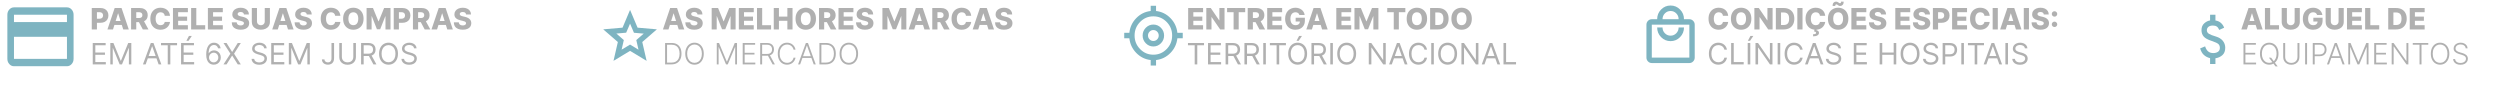 <svg width="1359" height="48" viewBox="0 0 1359 48" fill="none" xmlns="http://www.w3.org/2000/svg">
<path d="M939.443 8.58H936.602C936.564 8.288 936.487 8.025 936.369 7.79C936.252 7.555 936.097 7.354 935.903 7.188C935.71 7.021 935.481 6.894 935.216 6.807C934.955 6.716 934.665 6.67 934.347 6.67C933.782 6.67 933.295 6.809 932.886 7.085C932.481 7.362 932.169 7.761 931.949 8.284C931.733 8.807 931.625 9.439 931.625 10.182C931.625 10.954 931.735 11.602 931.955 12.125C932.178 12.644 932.491 13.036 932.892 13.301C933.297 13.562 933.777 13.693 934.33 13.693C934.64 13.693 934.922 13.653 935.176 13.574C935.434 13.494 935.659 13.379 935.852 13.227C936.049 13.072 936.21 12.884 936.335 12.665C936.464 12.441 936.553 12.189 936.602 11.909L939.443 11.926C939.394 12.441 939.244 12.949 938.994 13.449C938.748 13.949 938.409 14.405 937.977 14.818C937.545 15.227 937.019 15.553 936.398 15.796C935.78 16.038 935.072 16.159 934.273 16.159C933.22 16.159 932.277 15.928 931.443 15.466C930.614 15 929.958 14.322 929.477 13.432C928.996 12.542 928.756 11.458 928.756 10.182C928.756 8.902 929 7.816 929.489 6.926C929.977 6.036 930.638 5.36 931.472 4.898C932.305 4.436 933.239 4.205 934.273 4.205C934.977 4.205 935.629 4.303 936.227 4.5C936.826 4.693 937.352 4.977 937.807 5.352C938.261 5.723 938.631 6.18 938.915 6.722C939.199 7.263 939.375 7.883 939.443 8.58ZM952.036 10.182C952.036 11.462 951.789 12.547 951.297 13.438C950.804 14.328 950.138 15.004 949.297 15.466C948.46 15.928 947.52 16.159 946.479 16.159C945.433 16.159 944.492 15.926 943.655 15.46C942.818 14.994 942.153 14.318 941.661 13.432C941.172 12.542 940.928 11.458 940.928 10.182C940.928 8.902 941.172 7.816 941.661 6.926C942.153 6.036 942.818 5.36 943.655 4.898C944.492 4.436 945.433 4.205 946.479 4.205C947.52 4.205 948.46 4.436 949.297 4.898C950.138 5.36 950.804 6.036 951.297 6.926C951.789 7.816 952.036 8.902 952.036 10.182ZM949.161 10.182C949.161 9.424 949.053 8.784 948.837 8.261C948.625 7.739 948.318 7.343 947.916 7.074C947.518 6.805 947.039 6.67 946.479 6.67C945.922 6.67 945.443 6.805 945.041 7.074C944.64 7.343 944.331 7.739 944.115 8.261C943.903 8.784 943.797 9.424 943.797 10.182C943.797 10.939 943.903 11.579 944.115 12.102C944.331 12.625 944.64 13.021 945.041 13.29C945.443 13.559 945.922 13.693 946.479 13.693C947.039 13.693 947.518 13.559 947.916 13.29C948.318 13.021 948.625 12.625 948.837 12.102C949.053 11.579 949.161 10.939 949.161 10.182ZM963.581 4.364V16H961.195L956.564 9.284H956.49V16H953.678V4.364H956.098L960.678 11.068H960.774V4.364H963.581ZM969.651 16H965.349V4.364H969.645C970.83 4.364 971.851 4.597 972.707 5.062C973.567 5.525 974.23 6.191 974.696 7.062C975.162 7.93 975.395 8.968 975.395 10.176C975.395 11.388 975.162 12.43 974.696 13.301C974.234 14.172 973.573 14.841 972.713 15.307C971.853 15.769 970.832 16 969.651 16ZM968.162 13.602H969.543C970.194 13.602 970.745 13.492 971.196 13.273C971.651 13.049 971.993 12.688 972.224 12.188C972.459 11.684 972.577 11.013 972.577 10.176C972.577 9.339 972.459 8.672 972.224 8.176C971.99 7.676 971.643 7.316 971.185 7.097C970.73 6.873 970.17 6.761 969.503 6.761H968.162V13.602ZM979.849 4.364V16H977.037V4.364H979.849ZM992.178 8.58H989.337C989.299 8.288 989.221 8.025 989.104 7.79C988.986 7.555 988.831 7.354 988.638 7.188C988.445 7.021 988.215 6.894 987.95 6.807C987.689 6.716 987.399 6.67 987.081 6.67C986.517 6.67 986.03 6.809 985.621 7.085C985.215 7.362 984.903 7.761 984.683 8.284C984.467 8.807 984.359 9.439 984.359 10.182C984.359 10.954 984.469 11.602 984.689 12.125C984.912 12.644 985.225 13.036 985.626 13.301C986.032 13.562 986.511 13.693 987.064 13.693C987.375 13.693 987.657 13.653 987.911 13.574C988.168 13.494 988.393 13.379 988.587 13.227C988.784 13.072 988.945 12.884 989.07 12.665C989.198 12.441 989.287 12.189 989.337 11.909L992.178 11.926C992.128 12.441 991.979 12.949 991.729 13.449C991.482 13.949 991.143 14.405 990.712 14.818C990.28 15.227 989.753 15.553 989.132 15.796C988.515 16.038 987.806 16.159 987.007 16.159C985.954 16.159 985.011 15.928 984.178 15.466C983.348 15 982.693 14.322 982.212 13.432C981.731 12.542 981.49 11.458 981.49 10.182C981.49 8.902 981.734 7.816 982.223 6.926C982.712 6.036 983.373 5.36 984.206 4.898C985.039 4.436 985.973 4.205 987.007 4.205C987.712 4.205 988.363 4.303 988.962 4.5C989.56 4.693 990.087 4.977 990.541 5.352C990.996 5.723 991.365 6.18 991.649 6.722C991.933 7.263 992.109 7.883 992.178 8.58ZM986.399 15.938H987.513L987.422 16.449C987.839 16.509 988.172 16.659 988.422 16.898C988.672 17.14 988.799 17.454 988.803 17.841C988.806 18.432 988.524 18.898 987.956 19.239C987.392 19.583 986.606 19.756 985.598 19.756L985.587 18.614C986.106 18.614 986.507 18.555 986.791 18.438C987.075 18.32 987.223 18.142 987.234 17.903C987.246 17.684 987.161 17.508 986.979 17.375C986.797 17.246 986.515 17.157 986.132 17.108L986.399 15.938ZM1004.77 10.182C1004.77 11.462 1004.52 12.547 1004.03 13.438C1003.54 14.328 1002.87 15.004 1002.03 15.466C1001.19 15.928 1000.25 16.159 999.213 16.159C998.168 16.159 997.226 15.926 996.389 15.46C995.552 14.994 994.887 14.318 994.395 13.432C993.906 12.542 993.662 11.458 993.662 10.182C993.662 8.902 993.906 7.816 994.395 6.926C994.887 6.036 995.552 5.36 996.389 4.898C997.226 4.436 998.168 4.205 999.213 4.205C1000.25 4.205 1001.19 4.436 1002.03 4.898C1002.87 5.36 1003.54 6.036 1004.03 6.926C1004.52 7.816 1004.77 8.902 1004.77 10.182ZM1001.89 10.182C1001.89 9.424 1001.79 8.784 1001.57 8.261C1001.36 7.739 1001.05 7.343 1000.65 7.074C1000.25 6.805 999.774 6.67 999.213 6.67C998.656 6.67 998.177 6.805 997.776 7.074C997.374 7.343 997.065 7.739 996.849 8.261C996.637 8.784 996.531 9.424 996.531 10.182C996.531 10.939 996.637 11.579 996.849 12.102C997.065 12.625 997.374 13.021 997.776 13.29C998.177 13.559 998.656 13.693 999.213 13.693C999.774 13.693 1000.25 13.559 1000.65 13.29C1001.05 13.021 1001.36 12.625 1001.57 12.102C1001.79 11.579 1001.89 10.939 1001.89 10.182ZM997.628 3.222L996.185 3.216C996.185 2.443 996.366 1.86 996.73 1.466C997.098 1.072 997.546 0.875 998.077 0.875C998.353 0.875 998.59 0.92 998.787 1.011C998.988 1.098 999.166 1.201 999.321 1.318C999.476 1.436 999.62 1.54 999.753 1.631C999.885 1.718 1000.03 1.761 1000.18 1.761C1000.4 1.761 1000.56 1.682 1000.66 1.523C1000.77 1.364 1000.82 1.15 1000.83 0.881L1002.25 0.898C1002.24 1.659 1002.05 2.241 1001.68 2.642C1001.32 3.04 1000.88 3.242 1000.36 3.25C1000.07 3.254 999.823 3.21 999.622 3.119C999.425 3.028 999.253 2.924 999.105 2.807C998.961 2.689 998.823 2.585 998.69 2.494C998.558 2.403 998.412 2.358 998.253 2.358C998.063 2.358 997.912 2.434 997.798 2.585C997.685 2.737 997.628 2.949 997.628 3.222ZM1006.41 16V4.364H1014.53V6.648H1009.22V9.034H1014.11V11.324H1009.22V13.716H1014.53V16H1006.41ZM1022.58 7.852C1022.54 7.436 1022.37 7.112 1022.07 6.881C1021.78 6.646 1021.35 6.528 1020.8 6.528C1020.44 6.528 1020.14 6.576 1019.89 6.67C1019.65 6.765 1019.47 6.896 1019.35 7.062C1019.23 7.225 1019.17 7.413 1019.16 7.625C1019.15 7.799 1019.19 7.953 1019.26 8.085C1019.34 8.218 1019.46 8.335 1019.61 8.438C1019.76 8.536 1019.94 8.623 1020.15 8.699C1020.36 8.775 1020.6 8.841 1020.87 8.898L1021.87 9.125C1022.44 9.25 1022.95 9.417 1023.39 9.625C1023.83 9.833 1024.2 10.081 1024.5 10.369C1024.81 10.657 1025.04 10.989 1025.19 11.364C1025.35 11.739 1025.43 12.159 1025.43 12.625C1025.43 13.36 1025.24 13.991 1024.87 14.517C1024.5 15.044 1023.98 15.447 1023.29 15.727C1022.6 16.008 1021.77 16.148 1020.8 16.148C1019.83 16.148 1018.98 16.002 1018.26 15.71C1017.54 15.419 1016.97 14.975 1016.57 14.381C1016.17 13.786 1015.96 13.034 1015.95 12.125H1018.64C1018.67 12.5 1018.77 12.812 1018.95 13.062C1019.12 13.312 1019.37 13.502 1019.68 13.631C1019.99 13.759 1020.36 13.824 1020.77 13.824C1021.15 13.824 1021.47 13.773 1021.74 13.671C1022 13.568 1022.21 13.426 1022.36 13.244C1022.5 13.062 1022.57 12.854 1022.58 12.619C1022.57 12.4 1022.5 12.212 1022.37 12.057C1022.24 11.898 1022.04 11.761 1021.76 11.648C1021.49 11.53 1021.14 11.422 1020.71 11.324L1019.5 11.04C1018.49 10.809 1017.7 10.436 1017.12 9.92C1016.54 9.402 1016.25 8.701 1016.25 7.818C1016.25 7.098 1016.44 6.468 1016.83 5.926C1017.22 5.384 1017.76 4.962 1018.45 4.659C1019.14 4.356 1019.93 4.205 1020.81 4.205C1021.71 4.205 1022.49 4.358 1023.16 4.665C1023.82 4.968 1024.34 5.394 1024.71 5.943C1025.07 6.492 1025.26 7.129 1025.27 7.852H1022.58ZM1030.29 16V4.364H1038.4V6.648H1033.1V9.034H1037.99V11.324H1033.1V13.716H1038.4V16H1030.29ZM1046.45 7.852C1046.41 7.436 1046.25 7.112 1045.95 6.881C1045.65 6.646 1045.23 6.528 1044.68 6.528C1044.32 6.528 1044.01 6.576 1043.77 6.67C1043.53 6.765 1043.35 6.896 1043.22 7.062C1043.1 7.225 1043.04 7.413 1043.04 7.625C1043.03 7.799 1043.06 7.953 1043.14 8.085C1043.22 8.218 1043.33 8.335 1043.48 8.438C1043.63 8.536 1043.81 8.623 1044.03 8.699C1044.24 8.775 1044.48 8.841 1044.74 8.898L1045.74 9.125C1046.32 9.25 1046.82 9.417 1047.26 9.625C1047.71 9.833 1048.08 10.081 1048.38 10.369C1048.68 10.657 1048.91 10.989 1049.07 11.364C1049.22 11.739 1049.3 12.159 1049.3 12.625C1049.3 13.36 1049.11 13.991 1048.75 14.517C1048.38 15.044 1047.85 15.447 1047.16 15.727C1046.48 16.008 1045.65 16.148 1044.68 16.148C1043.71 16.148 1042.86 16.002 1042.13 15.71C1041.41 15.419 1040.85 14.975 1040.45 14.381C1040.04 13.786 1039.84 13.034 1039.83 12.125H1042.52C1042.54 12.5 1042.64 12.812 1042.82 13.062C1043 13.312 1043.24 13.502 1043.55 13.631C1043.87 13.759 1044.23 13.824 1044.64 13.824C1045.02 13.824 1045.35 13.773 1045.61 13.671C1045.88 13.568 1046.09 13.426 1046.23 13.244C1046.37 13.062 1046.45 12.854 1046.45 12.619C1046.45 12.4 1046.38 12.212 1046.25 12.057C1046.11 11.898 1045.91 11.761 1045.63 11.648C1045.36 11.53 1045.01 11.422 1044.59 11.324L1043.37 11.04C1042.36 10.809 1041.57 10.436 1040.99 9.92C1040.41 9.402 1040.12 8.701 1040.13 7.818C1040.12 7.098 1040.32 6.468 1040.71 5.926C1041.1 5.384 1041.64 4.962 1042.33 4.659C1043.02 4.356 1043.8 4.205 1044.68 4.205C1045.59 4.205 1046.37 4.358 1047.03 4.665C1047.7 4.968 1048.21 5.394 1048.58 5.943C1048.95 6.492 1049.14 7.129 1049.14 7.852H1046.45ZM1050.72 16V4.364H1055.53C1056.4 4.364 1057.15 4.534 1057.79 4.875C1058.42 5.212 1058.91 5.684 1059.26 6.29C1059.6 6.892 1059.78 7.593 1059.78 8.392C1059.78 9.195 1059.6 9.898 1059.25 10.5C1058.9 11.098 1058.4 11.562 1057.75 11.892C1057.11 12.222 1056.34 12.386 1055.45 12.386H1052.48V10.171H1054.92C1055.35 10.171 1055.7 10.097 1055.99 9.949C1056.27 9.801 1056.49 9.595 1056.64 9.33C1056.79 9.061 1056.86 8.748 1056.86 8.392C1056.86 8.032 1056.79 7.722 1056.64 7.46C1056.49 7.195 1056.27 6.991 1055.99 6.847C1055.7 6.703 1055.34 6.631 1054.92 6.631H1053.54V16H1050.72ZM1061.16 16V4.364H1069.28V6.648H1063.97V9.034H1068.86V11.324H1063.97V13.716H1069.28V16H1061.16ZM1081.6 8.58H1078.76C1078.72 8.288 1078.64 8.025 1078.53 7.79C1078.41 7.555 1078.25 7.354 1078.06 7.188C1077.87 7.021 1077.64 6.894 1077.37 6.807C1077.11 6.716 1076.82 6.67 1076.5 6.67C1075.94 6.67 1075.45 6.809 1075.04 7.085C1074.64 7.362 1074.32 7.761 1074.11 8.284C1073.89 8.807 1073.78 9.439 1073.78 10.182C1073.78 10.954 1073.89 11.602 1074.11 12.125C1074.33 12.644 1074.65 13.036 1075.05 13.301C1075.45 13.562 1075.93 13.693 1076.49 13.693C1076.8 13.693 1077.08 13.653 1077.33 13.574C1077.59 13.494 1077.82 13.379 1078.01 13.227C1078.21 13.072 1078.37 12.884 1078.49 12.665C1078.62 12.441 1078.71 12.189 1078.76 11.909L1081.6 11.926C1081.55 12.441 1081.4 12.949 1081.15 13.449C1080.9 13.949 1080.57 14.405 1080.13 14.818C1079.7 15.227 1079.18 15.553 1078.55 15.796C1077.94 16.038 1077.23 16.159 1076.43 16.159C1075.38 16.159 1074.43 15.928 1073.6 15.466C1072.77 15 1072.11 14.322 1071.63 13.432C1071.15 12.542 1070.91 11.458 1070.91 10.182C1070.91 8.902 1071.16 7.816 1071.64 6.926C1072.13 6.036 1072.79 5.36 1073.63 4.898C1074.46 4.436 1075.39 4.205 1076.43 4.205C1077.13 4.205 1077.79 4.303 1078.38 4.5C1078.98 4.693 1079.51 4.977 1079.96 5.352C1080.42 5.723 1080.79 6.18 1081.07 6.722C1081.36 7.263 1081.53 7.883 1081.6 8.58ZM1086.02 4.364V16H1083.21V4.364H1086.02ZM1090.3 16H1087.28L1091.21 4.364H1094.95L1098.88 16H1095.86L1093.12 7.295H1093.03L1090.3 16ZM1089.9 11.421H1096.22V13.557H1089.9V11.421ZM1102.94 4.364V16H1100.13V4.364H1102.94ZM1111 7.852C1110.96 7.436 1110.79 7.112 1110.49 6.881C1110.2 6.646 1109.78 6.528 1109.23 6.528C1108.86 6.528 1108.56 6.576 1108.32 6.67C1108.07 6.765 1107.89 6.896 1107.77 7.062C1107.65 7.225 1107.59 7.413 1107.58 7.625C1107.58 7.799 1107.61 7.953 1107.69 8.085C1107.77 8.218 1107.88 8.335 1108.03 8.438C1108.18 8.536 1108.36 8.623 1108.57 8.699C1108.78 8.775 1109.02 8.841 1109.29 8.898L1110.29 9.125C1110.86 9.25 1111.37 9.417 1111.81 9.625C1112.25 9.833 1112.63 10.081 1112.92 10.369C1113.23 10.657 1113.46 10.989 1113.61 11.364C1113.77 11.739 1113.85 12.159 1113.85 12.625C1113.85 13.36 1113.66 13.991 1113.29 14.517C1112.93 15.044 1112.4 15.447 1111.71 15.727C1111.02 16.008 1110.2 16.148 1109.23 16.148C1108.25 16.148 1107.4 16.002 1106.68 15.71C1105.96 15.419 1105.39 14.975 1104.99 14.381C1104.59 13.786 1104.38 13.034 1104.37 12.125H1107.07C1107.09 12.5 1107.19 12.812 1107.37 13.062C1107.55 13.312 1107.79 13.502 1108.1 13.631C1108.42 13.759 1108.78 13.824 1109.19 13.824C1109.57 13.824 1109.89 13.773 1110.16 13.671C1110.43 13.568 1110.63 13.426 1110.78 13.244C1110.92 13.062 1110.99 12.854 1111 12.619C1110.99 12.4 1110.93 12.212 1110.79 12.057C1110.66 11.898 1110.46 11.761 1110.18 11.648C1109.91 11.53 1109.56 11.422 1109.13 11.324L1107.92 11.04C1106.91 10.809 1106.12 10.436 1105.54 9.92C1104.96 9.402 1104.67 8.701 1104.67 7.818C1104.67 7.098 1104.86 6.468 1105.25 5.926C1105.64 5.384 1106.18 4.962 1106.87 4.659C1107.56 4.356 1108.35 4.205 1109.23 4.205C1110.13 4.205 1110.92 4.358 1111.58 4.665C1112.24 4.968 1112.76 5.394 1113.13 5.943C1113.5 6.492 1113.68 7.129 1113.69 7.852H1111ZM1116.83 14.693C1116.42 14.693 1116.07 14.549 1115.78 14.261C1115.49 13.973 1115.35 13.625 1115.36 13.216C1115.35 12.814 1115.49 12.472 1115.78 12.188C1116.07 11.9 1116.42 11.756 1116.83 11.756C1117.22 11.756 1117.56 11.9 1117.86 12.188C1118.16 12.472 1118.31 12.814 1118.31 13.216C1118.31 13.489 1118.24 13.737 1118.1 13.96C1117.96 14.184 1117.78 14.362 1117.56 14.494C1117.34 14.627 1117.1 14.693 1116.83 14.693ZM1116.83 9.045C1116.42 9.045 1116.07 8.902 1115.78 8.614C1115.49 8.326 1115.35 7.977 1115.36 7.568C1115.35 7.167 1115.49 6.824 1115.78 6.54C1116.07 6.252 1116.42 6.108 1116.83 6.108C1117.22 6.108 1117.56 6.252 1117.86 6.54C1118.16 6.824 1118.31 7.167 1118.31 7.568C1118.31 7.841 1118.24 8.089 1118.1 8.312C1117.96 8.536 1117.78 8.714 1117.56 8.847C1117.34 8.979 1117.1 9.045 1116.83 9.045ZM938.773 27H937.364C937.28 26.595 937.134 26.239 936.926 25.932C936.722 25.625 936.472 25.367 936.176 25.159C935.884 24.947 935.561 24.788 935.205 24.682C934.848 24.576 934.477 24.523 934.091 24.523C933.386 24.523 932.748 24.701 932.176 25.057C931.608 25.413 931.155 25.938 930.818 26.631C930.485 27.324 930.318 28.174 930.318 29.182C930.318 30.189 930.485 31.04 930.818 31.733C931.155 32.426 931.608 32.951 932.176 33.307C932.748 33.663 933.386 33.841 934.091 33.841C934.477 33.841 934.848 33.788 935.205 33.682C935.561 33.576 935.884 33.419 936.176 33.21C936.472 32.998 936.722 32.739 936.926 32.432C937.134 32.121 937.28 31.765 937.364 31.364H938.773C938.667 31.958 938.473 32.49 938.193 32.96C937.913 33.43 937.564 33.83 937.148 34.159C936.731 34.485 936.263 34.733 935.744 34.903C935.229 35.074 934.678 35.159 934.091 35.159C933.098 35.159 932.216 34.917 931.443 34.432C930.67 33.947 930.063 33.258 929.619 32.364C929.176 31.47 928.955 30.409 928.955 29.182C928.955 27.954 929.176 26.894 929.619 26C930.063 25.106 930.67 24.417 931.443 23.932C932.216 23.447 933.098 23.204 934.091 23.204C934.678 23.204 935.229 23.29 935.744 23.46C936.263 23.631 936.731 23.881 937.148 24.21C937.564 24.536 937.913 24.934 938.193 25.403C938.473 25.869 938.667 26.401 938.773 27ZM941.05 35V23.364H942.459V33.75H947.868V35H941.05ZM951.459 23.364V35H950.05V23.364H951.459ZM950.141 22.182L951.527 19.546H953.095L951.322 22.182H950.141ZM963.511 23.364V35H962.148L955.807 25.864H955.693V35H954.284V23.364H955.648L962.011 32.523H962.125V23.364H963.511ZM967.74 23.364V35H966.331V23.364H967.74ZM979.929 27H978.52C978.437 26.595 978.291 26.239 978.082 25.932C977.878 25.625 977.628 25.367 977.332 25.159C977.041 24.947 976.717 24.788 976.361 24.682C976.005 24.576 975.634 24.523 975.247 24.523C974.543 24.523 973.904 24.701 973.332 25.057C972.764 25.413 972.312 25.938 971.974 26.631C971.641 27.324 971.474 28.174 971.474 29.182C971.474 30.189 971.641 31.04 971.974 31.733C972.312 32.426 972.764 32.951 973.332 33.307C973.904 33.663 974.543 33.841 975.247 33.841C975.634 33.841 976.005 33.788 976.361 33.682C976.717 33.576 977.041 33.419 977.332 33.21C977.628 32.998 977.878 32.739 978.082 32.432C978.291 32.121 978.437 31.765 978.52 31.364H979.929C979.823 31.958 979.63 32.49 979.349 32.96C979.069 33.43 978.721 33.83 978.304 34.159C977.887 34.485 977.42 34.733 976.901 34.903C976.385 35.074 975.834 35.159 975.247 35.159C974.255 35.159 973.372 34.917 972.599 34.432C971.827 33.947 971.219 33.258 970.776 32.364C970.332 31.47 970.111 30.409 970.111 29.182C970.111 27.954 970.332 26.894 970.776 26C971.219 25.106 971.827 24.417 972.599 23.932C973.372 23.447 974.255 23.204 975.247 23.204C975.834 23.204 976.385 23.29 976.901 23.46C977.42 23.631 977.887 23.881 978.304 24.21C978.721 24.536 979.069 24.934 979.349 25.403C979.63 25.869 979.823 26.401 979.929 27ZM982.683 35H981.206L985.479 23.364H986.933L991.206 35H989.729L986.251 25.204H986.161L982.683 35ZM983.229 30.454H989.183V31.704H983.229V30.454ZM999.382 26.273C999.314 25.697 999.037 25.25 998.553 24.932C998.068 24.614 997.473 24.454 996.768 24.454C996.253 24.454 995.803 24.538 995.416 24.704C995.034 24.871 994.734 25.1 994.518 25.392C994.306 25.684 994.2 26.015 994.2 26.386C994.2 26.697 994.274 26.964 994.422 27.188C994.573 27.407 994.767 27.591 995.001 27.739C995.236 27.883 995.482 28.002 995.74 28.097C995.998 28.188 996.234 28.261 996.45 28.318L997.632 28.636C997.935 28.716 998.272 28.826 998.643 28.966C999.018 29.106 999.376 29.297 999.717 29.54C1000.06 29.778 1000.35 30.085 1000.57 30.46C1000.79 30.835 1000.9 31.296 1000.9 31.841C1000.9 32.47 1000.74 33.038 1000.41 33.545C1000.08 34.053 999.607 34.456 998.979 34.756C998.354 35.055 997.594 35.205 996.7 35.205C995.867 35.205 995.145 35.07 994.536 34.801C993.929 34.532 993.452 34.157 993.104 33.676C992.759 33.195 992.564 32.636 992.518 32H993.973C994.011 32.439 994.159 32.803 994.416 33.091C994.678 33.375 995.007 33.587 995.405 33.727C995.806 33.864 996.238 33.932 996.7 33.932C997.238 33.932 997.721 33.845 998.149 33.67C998.577 33.492 998.916 33.246 999.166 32.932C999.416 32.614 999.541 32.242 999.541 31.818C999.541 31.432 999.433 31.117 999.217 30.875C999.001 30.633 998.717 30.436 998.365 30.284C998.013 30.133 997.632 30 997.223 29.886L995.791 29.477C994.882 29.216 994.162 28.843 993.632 28.358C993.102 27.873 992.837 27.239 992.837 26.454C992.837 25.803 993.013 25.235 993.365 24.75C993.721 24.261 994.198 23.883 994.797 23.614C995.399 23.341 996.071 23.204 996.814 23.204C997.564 23.204 998.231 23.339 998.814 23.608C999.397 23.873 999.859 24.237 1000.2 24.699C1000.54 25.161 1000.73 25.686 1000.75 26.273H999.382ZM1007.72 35V23.364H1014.74V24.614H1009.13V28.546H1014.38V29.796H1009.13V33.75H1014.84V35H1007.72ZM1021.78 35V23.364H1023.19V28.546H1029.4V23.364H1030.81V35H1029.4V29.796H1023.19V35H1021.78ZM1043.45 29.182C1043.45 30.409 1043.22 31.47 1042.78 32.364C1042.34 33.258 1041.73 33.947 1040.96 34.432C1040.18 34.917 1039.3 35.159 1038.31 35.159C1037.32 35.159 1036.43 34.917 1035.66 34.432C1034.89 33.947 1034.28 33.258 1033.84 32.364C1033.39 31.47 1033.17 30.409 1033.17 29.182C1033.17 27.954 1033.39 26.894 1033.84 26C1034.28 25.106 1034.89 24.417 1035.66 23.932C1036.43 23.447 1037.32 23.204 1038.31 23.204C1039.3 23.204 1040.18 23.447 1040.96 23.932C1041.73 24.417 1042.34 25.106 1042.78 26C1043.22 26.894 1043.45 27.954 1043.45 29.182ZM1042.08 29.182C1042.08 28.174 1041.91 27.324 1041.58 26.631C1041.24 25.938 1040.79 25.413 1040.22 25.057C1039.65 24.701 1039.01 24.523 1038.31 24.523C1037.61 24.523 1036.97 24.701 1036.39 25.057C1035.83 25.413 1035.37 25.938 1035.04 26.631C1034.7 27.324 1034.54 28.174 1034.54 29.182C1034.54 30.189 1034.7 31.04 1035.04 31.733C1035.37 32.426 1035.83 32.951 1036.39 33.307C1036.97 33.663 1037.61 33.841 1038.31 33.841C1039.01 33.841 1039.65 33.663 1040.22 33.307C1040.79 32.951 1041.24 32.426 1041.58 31.733C1041.91 31.04 1042.08 30.189 1042.08 29.182ZM1052.18 26.273C1052.11 25.697 1051.83 25.25 1051.35 24.932C1050.86 24.614 1050.27 24.454 1049.57 24.454C1049.05 24.454 1048.6 24.538 1048.21 24.704C1047.83 24.871 1047.53 25.1 1047.32 25.392C1047.1 25.684 1047 26.015 1047 26.386C1047 26.697 1047.07 26.964 1047.22 27.188C1047.37 27.407 1047.56 27.591 1047.8 27.739C1048.03 27.883 1048.28 28.002 1048.54 28.097C1048.79 28.188 1049.03 28.261 1049.25 28.318L1050.43 28.636C1050.73 28.716 1051.07 28.826 1051.44 28.966C1051.82 29.106 1052.17 29.297 1052.51 29.54C1052.86 29.778 1053.14 30.085 1053.37 30.46C1053.59 30.835 1053.7 31.296 1053.7 31.841C1053.7 32.47 1053.54 33.038 1053.21 33.545C1052.88 34.053 1052.4 34.456 1051.78 34.756C1051.15 35.055 1050.39 35.205 1049.5 35.205C1048.66 35.205 1047.94 35.07 1047.33 34.801C1046.73 34.532 1046.25 34.157 1045.9 33.676C1045.56 33.195 1045.36 32.636 1045.32 32H1046.77C1046.81 32.439 1046.96 32.803 1047.21 33.091C1047.47 33.375 1047.8 33.587 1048.2 33.727C1048.6 33.864 1049.04 33.932 1049.5 33.932C1050.04 33.932 1050.52 33.845 1050.95 33.67C1051.37 33.492 1051.71 33.246 1051.96 32.932C1052.21 32.614 1052.34 32.242 1052.34 31.818C1052.34 31.432 1052.23 31.117 1052.01 30.875C1051.8 30.633 1051.51 30.436 1051.16 30.284C1050.81 30.133 1050.43 30 1050.02 29.886L1048.59 29.477C1047.68 29.216 1046.96 28.843 1046.43 28.358C1045.9 27.873 1045.63 27.239 1045.63 26.454C1045.63 25.803 1045.81 25.235 1046.16 24.75C1046.52 24.261 1047 23.883 1047.59 23.614C1048.2 23.341 1048.87 23.204 1049.61 23.204C1050.36 23.204 1051.03 23.339 1051.61 23.608C1052.19 23.873 1052.66 24.237 1053 24.699C1053.34 25.161 1053.52 25.686 1053.54 26.273H1052.18ZM1056.02 35V23.364H1059.95C1060.86 23.364 1061.61 23.528 1062.19 23.858C1062.77 24.184 1063.2 24.625 1063.48 25.182C1063.76 25.739 1063.9 26.36 1063.9 27.046C1063.9 27.731 1063.76 28.354 1063.48 28.915C1063.21 29.475 1062.78 29.922 1062.2 30.256C1061.62 30.585 1060.88 30.75 1059.97 30.75H1057.15V29.5H1059.93C1060.55 29.5 1061.05 29.392 1061.43 29.176C1061.81 28.96 1062.09 28.669 1062.26 28.301C1062.43 27.93 1062.52 27.511 1062.52 27.046C1062.52 26.579 1062.43 26.163 1062.26 25.796C1062.09 25.428 1061.81 25.14 1061.43 24.932C1061.04 24.72 1060.54 24.614 1059.9 24.614H1057.43V35H1056.02ZM1067.58 23.364V35H1066.17V23.364H1067.58ZM1069.77 24.614V23.364H1078.5V24.614H1074.84V35H1073.43V24.614H1069.77ZM1079.79 35H1078.32L1082.59 23.364H1084.04L1088.32 35H1086.84L1083.36 25.204H1083.27L1079.79 35ZM1080.34 30.454H1086.29V31.704H1080.34V30.454ZM1091.54 23.364V35H1090.13V23.364H1091.54ZM1100.73 26.273C1100.66 25.697 1100.38 25.25 1099.9 24.932C1099.41 24.614 1098.82 24.454 1098.11 24.454C1097.6 24.454 1097.15 24.538 1096.76 24.704C1096.38 24.871 1096.08 25.1 1095.86 25.392C1095.65 25.684 1095.54 26.015 1095.54 26.386C1095.54 26.697 1095.62 26.964 1095.77 27.188C1095.92 27.407 1096.11 27.591 1096.35 27.739C1096.58 27.883 1096.83 28.002 1097.08 28.097C1097.34 28.188 1097.58 28.261 1097.79 28.318L1098.98 28.636C1099.28 28.716 1099.62 28.826 1099.99 28.966C1100.36 29.106 1100.72 29.297 1101.06 29.54C1101.41 29.778 1101.69 30.085 1101.91 30.46C1102.14 30.835 1102.25 31.296 1102.25 31.841C1102.25 32.47 1102.08 33.038 1101.75 33.545C1101.43 34.053 1100.95 34.456 1100.32 34.756C1099.7 35.055 1098.94 35.205 1098.04 35.205C1097.21 35.205 1096.49 35.07 1095.88 34.801C1095.27 34.532 1094.8 34.157 1094.45 33.676C1094.1 33.195 1093.91 32.636 1093.86 32H1095.32C1095.35 32.439 1095.5 32.803 1095.76 33.091C1096.02 33.375 1096.35 33.587 1096.75 33.727C1097.15 33.864 1097.58 33.932 1098.04 33.932C1098.58 33.932 1099.06 33.845 1099.49 33.67C1099.92 33.492 1100.26 33.246 1100.51 32.932C1100.76 32.614 1100.88 32.242 1100.88 31.818C1100.88 31.432 1100.78 31.117 1100.56 30.875C1100.35 30.633 1100.06 30.436 1099.71 30.284C1099.36 30.133 1098.98 30 1098.57 29.886L1097.13 29.477C1096.23 29.216 1095.51 28.843 1094.98 28.358C1094.45 27.873 1094.18 27.239 1094.18 26.454C1094.18 25.803 1094.36 25.235 1094.71 24.75C1095.06 24.261 1095.54 23.883 1096.14 23.614C1096.74 23.341 1097.42 23.204 1098.16 23.204C1098.91 23.204 1099.57 23.339 1100.16 23.608C1100.74 23.873 1101.2 24.237 1101.54 24.699C1101.89 25.161 1102.07 25.686 1102.09 26.273H1100.73Z" fill="#B0B0B0"/>
<mask id="mask0_115_2734" style="mask-type:alpha" maskUnits="userSpaceOnUse" x="890" y="2" width="35" height="35">
<rect x="890" y="2" width="35" height="35" fill="#D9D9D9"/>
</mask>
<g mask="url(#mask0_115_2734)">
<path d="M897.917 34.274C897.115 34.274 896.428 33.983 895.856 33.4C895.285 32.816 895 32.114 895 31.295V13.425C895 12.605 895.285 11.905 895.856 11.322C896.428 10.738 897.115 10.446 897.917 10.446H900.833C900.833 8.386 901.545 6.63 902.967 5.177C904.388 3.726 906.108 3 908.125 3C910.142 3 911.862 3.726 913.285 5.177C914.706 6.63 915.417 8.386 915.417 10.446H918.333C919.135 10.446 919.822 10.738 920.394 11.322C920.965 11.905 921.25 12.605 921.25 13.425V31.295C921.25 32.114 920.965 32.816 920.394 33.4C919.822 33.983 919.135 34.274 918.333 34.274H897.917ZM897.917 31.295H918.333V13.425H897.917V31.295ZM908.125 22.36C910.142 22.36 911.862 21.634 913.285 20.181C914.706 18.73 915.417 16.974 915.417 14.914H912.5C912.5 16.155 912.075 17.21 911.224 18.078C910.373 18.947 909.34 19.382 908.125 19.382C906.91 19.382 905.877 18.947 905.026 18.078C904.175 17.21 903.75 16.155 903.75 14.914H900.833C900.833 16.974 901.545 18.73 902.967 20.181C904.388 21.634 906.108 22.36 908.125 22.36ZM903.75 10.446H912.5C912.5 9.205 912.075 8.15 911.224 7.282C910.373 6.413 909.34 5.978 908.125 5.978C906.91 5.978 905.877 6.413 905.026 7.282C904.175 8.15 903.75 9.205 903.75 10.446Z" fill="#7EB4C1"/>
</g>
<path d="M1221.4 16H1218.38L1222.3 4.364H1226.05L1229.97 16H1226.95L1224.22 7.295H1224.12L1221.4 16ZM1220.99 11.421H1227.31V13.557H1220.99V11.421ZM1231.22 16V4.364H1234.04V13.716H1238.88V16H1231.22ZM1247.37 4.364H1250.18V11.869C1250.18 12.737 1249.97 13.492 1249.56 14.136C1249.15 14.777 1248.57 15.273 1247.83 15.625C1247.1 15.973 1246.24 16.148 1245.26 16.148C1244.27 16.148 1243.41 15.973 1242.67 15.625C1241.93 15.273 1241.36 14.777 1240.95 14.136C1240.54 13.492 1240.33 12.737 1240.33 11.869V4.364H1243.15V11.625C1243.15 12.027 1243.23 12.384 1243.41 12.699C1243.59 13.013 1243.83 13.259 1244.15 13.438C1244.47 13.616 1244.84 13.704 1245.26 13.704C1245.68 13.704 1246.05 13.616 1246.36 13.438C1246.68 13.259 1246.93 13.013 1247.11 12.699C1247.28 12.384 1247.37 12.027 1247.37 11.625V4.364ZM1259.58 8.165C1259.52 7.926 1259.42 7.716 1259.3 7.534C1259.17 7.348 1259.02 7.191 1258.84 7.062C1258.65 6.934 1258.45 6.837 1258.21 6.773C1257.98 6.705 1257.72 6.67 1257.44 6.67C1256.87 6.67 1256.38 6.807 1255.97 7.08C1255.56 7.352 1255.25 7.75 1255.02 8.273C1254.8 8.792 1254.69 9.422 1254.69 10.165C1254.69 10.911 1254.8 11.547 1255.01 12.074C1255.23 12.6 1255.54 13.002 1255.95 13.278C1256.36 13.555 1256.85 13.693 1257.44 13.693C1257.95 13.693 1258.39 13.61 1258.74 13.443C1259.1 13.273 1259.38 13.032 1259.56 12.722C1259.75 12.411 1259.84 12.046 1259.84 11.625L1260.36 11.688H1257.53V9.636H1262.55V11.176C1262.55 12.218 1262.33 13.11 1261.89 13.852C1261.45 14.595 1260.84 15.165 1260.07 15.562C1259.3 15.96 1258.41 16.159 1257.41 16.159C1256.3 16.159 1255.33 15.919 1254.49 15.438C1253.65 14.956 1252.99 14.271 1252.52 13.381C1252.05 12.487 1251.82 11.426 1251.82 10.199C1251.82 9.244 1251.96 8.398 1252.24 7.659C1252.53 6.917 1252.92 6.288 1253.43 5.773C1253.94 5.258 1254.53 4.867 1255.2 4.602C1255.88 4.337 1256.6 4.205 1257.38 4.205C1258.05 4.205 1258.68 4.301 1259.26 4.494C1259.84 4.688 1260.36 4.96 1260.81 5.312C1261.26 5.665 1261.62 6.083 1261.9 6.568C1262.18 7.053 1262.36 7.585 1262.43 8.165H1259.58ZM1271.25 4.364H1274.06V11.869C1274.06 12.737 1273.85 13.492 1273.44 14.136C1273.02 14.777 1272.45 15.273 1271.71 15.625C1270.97 15.973 1270.11 16.148 1269.13 16.148C1268.15 16.148 1267.28 15.973 1266.54 15.625C1265.81 15.273 1265.23 14.777 1264.82 14.136C1264.41 13.492 1264.21 12.737 1264.21 11.869V4.364H1267.02V11.625C1267.02 12.027 1267.11 12.384 1267.28 12.699C1267.46 13.013 1267.71 13.259 1268.03 13.438C1268.35 13.616 1268.71 13.704 1269.13 13.704C1269.56 13.704 1269.92 13.616 1270.24 13.438C1270.56 13.259 1270.8 13.013 1270.98 12.699C1271.16 12.384 1271.25 12.027 1271.25 11.625V4.364ZM1275.82 16V4.364H1283.93V6.648H1278.63V9.034H1283.52V11.324H1278.63V13.716H1283.93V16H1275.82ZM1285.69 16V4.364H1288.51V13.716H1293.35V16H1285.69ZM1302.54 16H1298.24V4.364H1302.54C1303.72 4.364 1304.74 4.597 1305.6 5.062C1306.46 5.525 1307.12 6.191 1307.59 7.062C1308.05 7.93 1308.29 8.968 1308.29 10.176C1308.29 11.388 1308.05 12.43 1307.59 13.301C1307.12 14.172 1306.46 14.841 1305.6 15.307C1304.74 15.769 1303.72 16 1302.54 16ZM1301.05 13.602H1302.43C1303.08 13.602 1303.64 13.492 1304.09 13.273C1304.54 13.049 1304.88 12.688 1305.12 12.188C1305.35 11.684 1305.47 11.013 1305.47 10.176C1305.47 9.339 1305.35 8.672 1305.12 8.176C1304.88 7.676 1304.53 7.316 1304.08 7.097C1303.62 6.873 1303.06 6.761 1302.39 6.761H1301.05V13.602ZM1309.93 16V4.364H1318.04V6.648H1312.74V9.034H1317.63V11.324H1312.74V13.716H1318.04V16H1309.93ZM1219.55 35V23.364H1226.3V24.318H1220.61V28.699H1225.94V29.653H1220.61V34.045H1226.41V35H1219.55ZM1233.4 31.364H1234.59L1236.07 33.335L1236.32 33.665L1238.15 36.091H1236.97L1235.63 34.301L1235.39 33.983L1233.4 31.364ZM1238.59 29.182C1238.59 30.394 1238.37 31.449 1237.94 32.347C1237.51 33.24 1236.91 33.934 1236.15 34.426C1235.4 34.915 1234.53 35.159 1233.55 35.159C1232.57 35.159 1231.7 34.915 1230.94 34.426C1230.19 33.934 1229.6 33.24 1229.16 32.347C1228.74 31.449 1228.52 30.394 1228.52 29.182C1228.52 27.97 1228.74 26.917 1229.16 26.023C1229.6 25.125 1230.19 24.432 1230.95 23.943C1231.71 23.451 1232.57 23.204 1233.55 23.204C1234.53 23.204 1235.4 23.451 1236.15 23.943C1236.91 24.432 1237.51 25.125 1237.94 26.023C1238.37 26.917 1238.59 27.97 1238.59 29.182ZM1237.55 29.182C1237.55 28.14 1237.38 27.248 1237.03 26.506C1236.68 25.759 1236.2 25.189 1235.6 24.796C1235 24.401 1234.32 24.204 1233.55 24.204C1232.79 24.204 1232.11 24.401 1231.51 24.796C1230.9 25.189 1230.43 25.758 1230.07 26.5C1229.73 27.242 1229.55 28.136 1229.55 29.182C1229.55 30.224 1229.73 31.116 1230.07 31.858C1230.42 32.6 1230.9 33.17 1231.5 33.568C1232.1 33.962 1232.79 34.159 1233.55 34.159C1234.32 34.159 1235 33.962 1235.6 33.568C1236.21 33.174 1236.69 32.606 1237.03 31.864C1237.38 31.117 1237.55 30.224 1237.55 29.182ZM1248.91 23.364H1249.97V31.068C1249.97 31.86 1249.79 32.568 1249.42 33.193C1249.04 33.814 1248.53 34.305 1247.87 34.665C1247.21 35.021 1246.44 35.199 1245.56 35.199C1244.69 35.199 1243.93 35.019 1243.26 34.659C1242.6 34.299 1242.08 33.809 1241.71 33.188C1241.34 32.566 1241.15 31.86 1241.15 31.068V23.364H1242.22V30.994C1242.22 31.612 1242.36 32.163 1242.63 32.648C1242.91 33.129 1243.3 33.508 1243.8 33.784C1244.3 34.061 1244.89 34.199 1245.56 34.199C1246.24 34.199 1246.83 34.061 1247.33 33.784C1247.83 33.508 1248.22 33.129 1248.5 32.648C1248.77 32.163 1248.91 31.612 1248.91 30.994V23.364ZM1254.12 23.364V35H1253.06V23.364H1254.12ZM1257.22 35V23.364H1260.97C1261.8 23.364 1262.49 23.523 1263.04 23.841C1263.6 24.155 1264.02 24.583 1264.3 25.125C1264.58 25.667 1264.72 26.276 1264.72 26.954C1264.72 27.633 1264.58 28.244 1264.3 28.79C1264.02 29.331 1263.61 29.761 1263.05 30.079C1262.5 30.394 1261.81 30.551 1260.99 30.551H1258.04V29.597H1260.96C1261.57 29.597 1262.08 29.483 1262.48 29.256C1262.88 29.025 1263.18 28.71 1263.38 28.312C1263.58 27.915 1263.68 27.462 1263.68 26.954C1263.68 26.447 1263.58 25.994 1263.38 25.597C1263.18 25.199 1262.88 24.886 1262.47 24.659C1262.07 24.432 1261.56 24.318 1260.94 24.318H1258.28V35H1257.22ZM1266.05 35H1264.93L1269.17 23.364H1270.3L1274.54 35H1273.42L1269.77 24.744H1269.69L1266.05 35ZM1266.85 30.54H1272.62V31.494H1266.85V30.54ZM1276.53 23.364H1277.76L1281.98 33.5H1282.08L1286.3 23.364H1287.53V35H1286.53V25.608H1286.44L1282.51 35H1281.55L1277.62 25.608H1277.53V35H1276.53V23.364ZM1290.62 35V23.364H1297.37V24.318H1291.69V28.699H1297.02V29.653H1291.69V34.045H1297.49V35H1290.62ZM1309.19 23.364V35H1308.15L1301.28 25.256H1301.19V35H1300.12V23.364H1301.15L1308.05 33.119H1308.14V23.364H1309.19ZM1311.58 24.318V23.364H1320.01V24.318H1316.33V35H1315.26V24.318H1311.58ZM1331.46 29.182C1331.46 30.394 1331.24 31.449 1330.81 32.347C1330.38 33.24 1329.79 33.934 1329.03 34.426C1328.27 34.915 1327.41 35.159 1326.43 35.159C1325.45 35.159 1324.58 34.915 1323.82 34.426C1323.06 33.934 1322.47 33.24 1322.04 32.347C1321.61 31.449 1321.4 30.394 1321.4 29.182C1321.4 27.97 1321.61 26.917 1322.04 26.023C1322.47 25.125 1323.07 24.432 1323.82 23.943C1324.58 23.451 1325.45 23.204 1326.43 23.204C1327.41 23.204 1328.27 23.451 1329.03 23.943C1329.79 24.432 1330.38 25.125 1330.81 26.023C1331.24 26.917 1331.46 27.97 1331.46 29.182ZM1330.43 29.182C1330.43 28.14 1330.25 27.248 1329.9 26.506C1329.55 25.759 1329.08 25.189 1328.48 24.796C1327.88 24.401 1327.19 24.204 1326.43 24.204C1325.66 24.204 1324.98 24.401 1324.38 24.796C1323.78 25.189 1323.3 25.758 1322.95 26.5C1322.6 27.242 1322.43 28.136 1322.43 29.182C1322.43 30.224 1322.6 31.116 1322.95 31.858C1323.3 32.6 1323.77 33.17 1324.38 33.568C1324.98 33.962 1325.66 34.159 1326.43 34.159C1327.19 34.159 1327.88 33.962 1328.48 33.568C1329.08 33.174 1329.56 32.606 1329.91 31.864C1330.26 31.117 1330.43 30.224 1330.43 29.182ZM1340.35 26.273C1340.28 25.625 1340 25.11 1339.49 24.727C1338.98 24.345 1338.34 24.153 1337.58 24.153C1337.03 24.153 1336.56 24.246 1336.14 24.432C1335.73 24.617 1335.41 24.875 1335.18 25.204C1334.95 25.53 1334.83 25.901 1334.83 26.318C1334.83 26.625 1334.9 26.894 1335.03 27.125C1335.16 27.356 1335.34 27.555 1335.56 27.722C1335.79 27.884 1336.04 28.025 1336.31 28.142C1336.59 28.259 1336.87 28.358 1337.15 28.438L1338.38 28.79C1338.75 28.892 1339.12 29.023 1339.49 29.182C1339.86 29.341 1340.2 29.542 1340.51 29.784C1340.82 30.023 1341.07 30.316 1341.25 30.665C1341.44 31.009 1341.54 31.424 1341.54 31.909C1341.54 32.53 1341.37 33.089 1341.05 33.585C1340.73 34.081 1340.27 34.475 1339.67 34.767C1339.06 35.055 1338.34 35.199 1337.5 35.199C1336.71 35.199 1336.02 35.068 1335.44 34.807C1334.86 34.542 1334.4 34.176 1334.06 33.71C1333.73 33.244 1333.54 32.705 1333.5 32.091H1334.59C1334.63 32.549 1334.78 32.938 1335.05 33.256C1335.31 33.574 1335.66 33.816 1336.08 33.983C1336.51 34.146 1336.98 34.227 1337.5 34.227C1338.08 34.227 1338.6 34.131 1339.05 33.938C1339.5 33.74 1339.86 33.468 1340.12 33.119C1340.38 32.767 1340.51 32.358 1340.51 31.892C1340.51 31.498 1340.4 31.169 1340.2 30.903C1340 30.634 1339.71 30.409 1339.34 30.227C1338.98 30.046 1338.56 29.884 1338.08 29.744L1336.68 29.335C1335.77 29.062 1335.06 28.686 1334.56 28.204C1334.05 27.724 1333.8 27.11 1333.8 26.364C1333.8 25.739 1333.97 25.189 1334.3 24.716C1334.64 24.239 1335.09 23.867 1335.67 23.602C1336.24 23.333 1336.89 23.199 1337.6 23.199C1338.33 23.199 1338.97 23.331 1339.52 23.597C1340.08 23.862 1340.52 24.227 1340.85 24.693C1341.18 25.155 1341.35 25.682 1341.38 26.273H1340.35Z" fill="#B0B0B0"/>
<mask id="mask1_115_2734" style="mask-type:alpha" maskUnits="userSpaceOnUse" x="1185" y="4" width="35" height="35">
<rect x="1185" y="4" width="35" height="35" fill="#D9D9D9"/>
</mask>
<g mask="url(#mask1_115_2734)">
<path d="M1201.4 34.806V31.604C1200.11 31.306 1199 30.736 1198.06 29.892C1197.12 29.048 1196.44 27.856 1196 26.318L1198.7 25.201C1199.06 26.392 1199.6 27.298 1200.32 27.919C1201.04 28.539 1201.98 28.849 1203.15 28.849C1204.14 28.849 1204.99 28.62 1205.68 28.161C1206.37 27.701 1206.72 26.988 1206.72 26.02C1206.72 25.151 1206.45 24.462 1205.92 23.953C1205.38 23.444 1204.14 22.867 1202.2 22.222C1200.11 21.552 1198.67 20.752 1197.9 19.822C1197.12 18.89 1196.73 17.755 1196.73 16.414C1196.73 14.801 1197.24 13.547 1198.26 12.654C1199.28 11.76 1200.33 11.252 1201.4 11.127V8H1204.31V11.127C1205.53 11.326 1206.53 11.779 1207.32 12.486C1208.11 13.193 1208.69 14.056 1209.05 15.074L1206.35 16.265C1206.06 15.471 1205.65 14.875 1205.11 14.478C1204.58 14.081 1203.85 13.883 1202.93 13.883C1201.86 13.883 1201.04 14.125 1200.48 14.609C1199.93 15.093 1199.65 15.694 1199.65 16.414C1199.65 17.233 1200.01 17.879 1200.74 18.35C1201.47 18.822 1202.73 19.318 1204.53 19.839C1206.21 20.336 1207.48 21.124 1208.34 22.203C1209.2 23.283 1209.64 24.53 1209.64 25.945C1209.64 27.707 1209.13 29.048 1208.1 29.966C1207.08 30.884 1205.82 31.455 1204.31 31.679V34.806H1201.4Z" fill="#7EB4C1"/>
</g>
<path d="M49.881 16V4.364H54.688C55.559 4.364 56.311 4.534 56.943 4.875C57.58 5.212 58.07 5.684 58.415 6.29C58.76 6.892 58.932 7.593 58.932 8.392C58.932 9.195 58.756 9.898 58.403 10.5C58.055 11.098 57.557 11.562 56.909 11.892C56.261 12.222 55.492 12.386 54.602 12.386H51.636V10.171H54.08C54.504 10.171 54.858 10.097 55.142 9.949C55.43 9.801 55.648 9.595 55.795 9.33C55.943 9.061 56.017 8.748 56.017 8.392C56.017 8.032 55.943 7.722 55.795 7.46C55.648 7.195 55.43 6.991 55.142 6.847C54.854 6.703 54.5 6.631 54.08 6.631H52.693V16H49.881ZM61.429 16H58.406L62.332 4.364H66.077L70.003 16H66.98L64.247 7.295H64.156L61.429 16ZM61.026 11.421H67.344V13.557H61.026V11.421ZM71.256 16V4.364H76.062C76.934 4.364 77.686 4.521 78.318 4.835C78.954 5.146 79.445 5.593 79.79 6.176C80.135 6.756 80.307 7.443 80.307 8.239C80.307 9.045 80.131 9.731 79.778 10.296C79.426 10.856 78.926 11.284 78.278 11.579C77.631 11.871 76.864 12.017 75.977 12.017H72.938V9.801H75.454C75.879 9.801 76.233 9.746 76.517 9.636C76.805 9.523 77.023 9.352 77.171 9.125C77.318 8.894 77.392 8.598 77.392 8.239C77.392 7.879 77.318 7.581 77.171 7.347C77.023 7.108 76.805 6.93 76.517 6.812C76.229 6.691 75.875 6.631 75.454 6.631H74.068V16H71.256ZM77.807 10.682L80.704 16H77.636L74.796 10.682H77.807ZM92.412 8.58H89.571C89.533 8.288 89.456 8.025 89.338 7.79C89.221 7.555 89.065 7.354 88.872 7.188C88.679 7.021 88.45 6.894 88.185 6.807C87.923 6.716 87.633 6.67 87.315 6.67C86.751 6.67 86.264 6.809 85.855 7.085C85.45 7.362 85.137 7.761 84.918 8.284C84.702 8.807 84.594 9.439 84.594 10.182C84.594 10.954 84.704 11.602 84.923 12.125C85.147 12.644 85.459 13.036 85.861 13.301C86.266 13.562 86.745 13.693 87.298 13.693C87.609 13.693 87.891 13.653 88.145 13.574C88.403 13.494 88.628 13.379 88.821 13.227C89.018 13.072 89.179 12.884 89.304 12.665C89.433 12.441 89.522 12.189 89.571 11.909L92.412 11.926C92.363 12.441 92.213 12.949 91.963 13.449C91.717 13.949 91.378 14.405 90.946 14.818C90.514 15.227 89.988 15.553 89.367 15.796C88.749 16.038 88.041 16.159 87.242 16.159C86.188 16.159 85.245 15.928 84.412 15.466C83.582 15 82.927 14.322 82.446 13.432C81.965 12.542 81.724 11.458 81.724 10.182C81.724 8.902 81.969 7.816 82.457 6.926C82.946 6.036 83.607 5.36 84.44 4.898C85.274 4.436 86.207 4.205 87.242 4.205C87.946 4.205 88.597 4.303 89.196 4.5C89.794 4.693 90.321 4.977 90.776 5.352C91.23 5.723 91.599 6.18 91.883 6.722C92.168 7.263 92.344 7.883 92.412 8.58ZM94.021 16V4.364H102.135V6.648H96.834V9.034H101.72V11.324H96.834V13.716H102.135V16H94.021ZM103.896 16V4.364H106.709V13.716H111.55V16H103.896ZM113.006 16V4.364H121.119V6.648H115.818V9.034H120.705V11.324H115.818V13.716H121.119V16H113.006ZM132.608 7.852C132.57 7.436 132.402 7.112 132.102 6.881C131.807 6.646 131.384 6.528 130.835 6.528C130.472 6.528 130.169 6.576 129.926 6.67C129.684 6.765 129.502 6.896 129.381 7.062C129.259 7.225 129.197 7.413 129.193 7.625C129.186 7.799 129.22 7.953 129.295 8.085C129.375 8.218 129.489 8.335 129.636 8.438C129.788 8.536 129.97 8.623 130.182 8.699C130.394 8.775 130.633 8.841 130.898 8.898L131.898 9.125C132.473 9.25 132.981 9.417 133.42 9.625C133.864 9.833 134.235 10.081 134.534 10.369C134.837 10.657 135.066 10.989 135.222 11.364C135.377 11.739 135.456 12.159 135.46 12.625C135.456 13.36 135.271 13.991 134.903 14.517C134.536 15.044 134.008 15.447 133.318 15.727C132.633 16.008 131.805 16.148 130.835 16.148C129.862 16.148 129.013 16.002 128.29 15.71C127.566 15.419 127.004 14.975 126.602 14.381C126.201 13.786 125.994 13.034 125.983 12.125H128.676C128.699 12.5 128.799 12.812 128.977 13.062C129.155 13.312 129.4 13.502 129.71 13.631C130.025 13.759 130.388 13.824 130.801 13.824C131.18 13.824 131.502 13.773 131.767 13.671C132.036 13.568 132.242 13.426 132.386 13.244C132.53 13.062 132.604 12.854 132.608 12.619C132.604 12.4 132.536 12.212 132.403 12.057C132.271 11.898 132.066 11.761 131.79 11.648C131.517 11.53 131.169 11.422 130.744 11.324L129.528 11.04C128.521 10.809 127.727 10.436 127.148 9.92C126.568 9.402 126.28 8.701 126.284 7.818C126.28 7.098 126.473 6.468 126.864 5.926C127.254 5.384 127.794 4.962 128.483 4.659C129.172 4.356 129.958 4.205 130.841 4.205C131.742 4.205 132.525 4.358 133.188 4.665C133.854 4.968 134.371 5.394 134.739 5.943C135.106 6.492 135.294 7.129 135.301 7.852H132.608ZM143.92 4.364H146.727V11.869C146.727 12.737 146.521 13.492 146.108 14.136C145.695 14.777 145.119 15.273 144.381 15.625C143.642 15.973 142.784 16.148 141.807 16.148C140.818 16.148 139.955 15.973 139.216 15.625C138.477 15.273 137.903 14.777 137.494 14.136C137.085 13.492 136.881 12.737 136.881 11.869V4.364H139.693V11.625C139.693 12.027 139.78 12.384 139.955 12.699C140.133 13.013 140.381 13.259 140.699 13.438C141.017 13.616 141.386 13.704 141.807 13.704C142.227 13.704 142.595 13.616 142.909 13.438C143.227 13.259 143.475 13.013 143.653 12.699C143.831 12.384 143.92 12.027 143.92 11.625V4.364ZM151.007 16H147.984L151.911 4.364H155.655L159.581 16H156.558L153.825 7.295H153.734L151.007 16ZM150.604 11.421H156.922V13.557H150.604V11.421ZM166.764 7.852C166.726 7.436 166.558 7.112 166.259 6.881C165.963 6.646 165.541 6.528 164.991 6.528C164.628 6.528 164.325 6.576 164.082 6.67C163.84 6.765 163.658 6.896 163.537 7.062C163.416 7.225 163.353 7.413 163.349 7.625C163.342 7.799 163.376 7.953 163.452 8.085C163.531 8.218 163.645 8.335 163.793 8.438C163.944 8.536 164.126 8.623 164.338 8.699C164.55 8.775 164.789 8.841 165.054 8.898L166.054 9.125C166.63 9.25 167.137 9.417 167.577 9.625C168.02 9.833 168.391 10.081 168.69 10.369C168.993 10.657 169.223 10.989 169.378 11.364C169.533 11.739 169.613 12.159 169.616 12.625C169.613 13.36 169.427 13.991 169.06 14.517C168.692 15.044 168.164 15.447 167.474 15.727C166.789 16.008 165.961 16.148 164.991 16.148C164.018 16.148 163.17 16.002 162.446 15.71C161.723 15.419 161.16 14.975 160.759 14.381C160.357 13.786 160.151 13.034 160.139 12.125H162.832C162.855 12.5 162.955 12.812 163.134 13.062C163.312 13.312 163.556 13.502 163.866 13.631C164.181 13.759 164.545 13.824 164.957 13.824C165.336 13.824 165.658 13.773 165.923 13.671C166.192 13.568 166.399 13.426 166.543 13.244C166.687 13.062 166.76 12.854 166.764 12.619C166.76 12.4 166.692 12.212 166.56 12.057C166.427 11.898 166.223 11.761 165.946 11.648C165.673 11.53 165.325 11.422 164.901 11.324L163.685 11.04C162.677 10.809 161.884 10.436 161.304 9.92C160.724 9.402 160.437 8.701 160.44 7.818C160.437 7.098 160.63 6.468 161.02 5.926C161.41 5.384 161.95 4.962 162.639 4.659C163.329 4.356 164.115 4.205 164.997 4.205C165.899 4.205 166.681 4.358 167.344 4.665C168.01 4.968 168.527 5.394 168.895 5.943C169.262 6.492 169.45 7.129 169.457 7.852H166.764ZM185.037 8.58H182.196C182.158 8.288 182.08 8.025 181.963 7.79C181.846 7.555 181.69 7.354 181.497 7.188C181.304 7.021 181.075 6.894 180.81 6.807C180.548 6.716 180.259 6.67 179.94 6.67C179.376 6.67 178.889 6.809 178.48 7.085C178.075 7.362 177.762 7.761 177.543 8.284C177.327 8.807 177.219 9.439 177.219 10.182C177.219 10.954 177.329 11.602 177.548 12.125C177.772 12.644 178.084 13.036 178.486 13.301C178.891 13.562 179.37 13.693 179.923 13.693C180.234 13.693 180.516 13.653 180.77 13.574C181.027 13.494 181.253 13.379 181.446 13.227C181.643 13.072 181.804 12.884 181.929 12.665C182.058 12.441 182.147 12.189 182.196 11.909L185.037 11.926C184.988 12.441 184.838 12.949 184.588 13.449C184.342 13.949 184.003 14.405 183.571 14.818C183.139 15.227 182.613 15.553 181.991 15.796C181.374 16.038 180.666 16.159 179.866 16.159C178.813 16.159 177.87 15.928 177.037 15.466C176.207 15 175.552 14.322 175.071 13.432C174.59 12.542 174.349 11.458 174.349 10.182C174.349 8.902 174.594 7.816 175.082 6.926C175.571 6.036 176.232 5.36 177.065 4.898C177.899 4.436 178.832 4.205 179.866 4.205C180.571 4.205 181.223 4.303 181.821 4.5C182.42 4.693 182.946 4.977 183.401 5.352C183.855 5.723 184.224 6.18 184.509 6.722C184.793 7.263 184.969 7.883 185.037 8.58ZM197.629 10.182C197.629 11.462 197.383 12.547 196.891 13.438C196.398 14.328 195.732 15.004 194.891 15.466C194.054 15.928 193.114 16.159 192.072 16.159C191.027 16.159 190.086 15.926 189.249 15.46C188.411 14.994 187.747 14.318 187.254 13.432C186.766 12.542 186.521 11.458 186.521 10.182C186.521 8.902 186.766 7.816 187.254 6.926C187.747 6.036 188.411 5.36 189.249 4.898C190.086 4.436 191.027 4.205 192.072 4.205C193.114 4.205 194.054 4.436 194.891 4.898C195.732 5.36 196.398 6.036 196.891 6.926C197.383 7.816 197.629 8.902 197.629 10.182ZM194.754 10.182C194.754 9.424 194.646 8.784 194.43 8.261C194.218 7.739 193.911 7.343 193.51 7.074C193.112 6.805 192.633 6.67 192.072 6.67C191.516 6.67 191.036 6.805 190.635 7.074C190.233 7.343 189.925 7.739 189.709 8.261C189.497 8.784 189.391 9.424 189.391 10.182C189.391 10.939 189.497 11.579 189.709 12.102C189.925 12.625 190.233 13.021 190.635 13.29C191.036 13.559 191.516 13.693 192.072 13.693C192.633 13.693 193.112 13.559 193.51 13.29C193.911 13.021 194.218 12.625 194.43 12.102C194.646 11.579 194.754 10.939 194.754 10.182ZM199.271 4.364H202.754L205.709 11.568H205.845L208.8 4.364H212.283V16H209.544V8.852H209.447L206.652 15.926H204.902L202.107 8.812H202.01V16H199.271V4.364ZM214.037 16V4.364H218.844C219.715 4.364 220.467 4.534 221.099 4.875C221.736 5.212 222.226 5.684 222.571 6.29C222.916 6.892 223.088 7.593 223.088 8.392C223.088 9.195 222.912 9.898 222.56 10.5C222.211 11.098 221.713 11.562 221.065 11.892C220.418 12.222 219.649 12.386 218.759 12.386H215.793V10.171H218.236C218.66 10.171 219.014 10.097 219.298 9.949C219.586 9.801 219.804 9.595 219.952 9.33C220.099 9.061 220.173 8.748 220.173 8.392C220.173 8.032 220.099 7.722 219.952 7.46C219.804 7.195 219.586 6.991 219.298 6.847C219.01 6.703 218.656 6.631 218.236 6.631H216.849V16H214.037ZM224.474 16V4.364H229.281C230.152 4.364 230.904 4.521 231.537 4.835C232.173 5.146 232.664 5.593 233.009 6.176C233.353 6.756 233.526 7.443 233.526 8.239C233.526 9.045 233.349 9.731 232.997 10.296C232.645 10.856 232.145 11.284 231.497 11.579C230.849 11.871 230.082 12.017 229.196 12.017H226.156V9.801H228.673C229.098 9.801 229.452 9.746 229.736 9.636C230.024 9.523 230.241 9.352 230.389 9.125C230.537 8.894 230.611 8.598 230.611 8.239C230.611 7.879 230.537 7.581 230.389 7.347C230.241 7.108 230.024 6.93 229.736 6.812C229.448 6.691 229.094 6.631 228.673 6.631H227.287V16H224.474ZM231.026 10.682L233.923 16H230.855L228.014 10.682H231.026ZM237.585 16H234.562L238.489 4.364H242.233L246.159 16H243.136L240.403 7.295H240.312L237.585 16ZM237.182 11.421H243.5V13.557H237.182V11.421ZM253.342 7.852C253.304 7.436 253.136 7.112 252.837 6.881C252.541 6.646 252.119 6.528 251.57 6.528C251.206 6.528 250.903 6.576 250.661 6.67C250.418 6.765 250.236 6.896 250.115 7.062C249.994 7.225 249.931 7.413 249.928 7.625C249.92 7.799 249.954 7.953 250.03 8.085C250.109 8.218 250.223 8.335 250.371 8.438C250.522 8.536 250.704 8.623 250.916 8.699C251.128 8.775 251.367 8.841 251.632 8.898L252.632 9.125C253.208 9.25 253.715 9.417 254.155 9.625C254.598 9.833 254.969 10.081 255.268 10.369C255.571 10.657 255.801 10.989 255.956 11.364C256.111 11.739 256.191 12.159 256.195 12.625C256.191 13.36 256.005 13.991 255.638 14.517C255.27 15.044 254.742 15.447 254.053 15.727C253.367 16.008 252.539 16.148 251.57 16.148C250.596 16.148 249.748 16.002 249.024 15.71C248.301 15.419 247.738 14.975 247.337 14.381C246.935 13.786 246.729 13.034 246.717 12.125H249.411C249.433 12.5 249.534 12.812 249.712 13.062C249.89 13.312 250.134 13.502 250.445 13.631C250.759 13.759 251.123 13.824 251.536 13.824C251.914 13.824 252.236 13.773 252.501 13.671C252.77 13.568 252.977 13.426 253.121 13.244C253.265 13.062 253.339 12.854 253.342 12.619C253.339 12.4 253.27 12.212 253.138 12.057C253.005 11.898 252.801 11.761 252.524 11.648C252.251 11.53 251.903 11.422 251.479 11.324L250.263 11.04C249.255 10.809 248.462 10.436 247.882 9.92C247.303 9.402 247.015 8.701 247.018 7.818C247.015 7.098 247.208 6.468 247.598 5.926C247.988 5.384 248.528 4.962 249.217 4.659C249.907 4.356 250.693 4.205 251.575 4.205C252.477 4.205 253.259 4.358 253.922 4.665C254.589 4.968 255.106 5.394 255.473 5.943C255.84 6.492 256.028 7.129 256.036 7.852H253.342ZM50.409 35V23.364H57.432V24.614H51.818V28.546H57.068V29.796H51.818V33.75H57.523V35H50.409ZM59.972 23.364H61.653L65.608 33.023H65.744L69.699 23.364H71.381V35H70.062V26.159H69.949L66.312 35H65.04L61.403 26.159H61.29V35H59.972V23.364ZM79.183 35H77.706L81.979 23.364H83.433L87.706 35H86.229L82.751 25.204H82.66L79.183 35ZM79.729 30.454H85.683V31.704H79.729V30.454ZM87.523 24.614V23.364H96.25V24.614H92.591V35H91.182V24.614H87.523ZM98.425 35V23.364H105.447V24.614H99.834V28.546H105.084V29.796H99.834V33.75H105.538V35H98.425ZM101.311 22.182L102.697 19.546H104.266L102.493 22.182H101.311ZM116.146 35.159C115.669 35.151 115.192 35.061 114.714 34.886C114.237 34.712 113.802 34.419 113.408 34.006C113.014 33.589 112.697 33.026 112.459 32.318C112.22 31.606 112.101 30.712 112.101 29.636C112.101 28.606 112.197 27.693 112.391 26.898C112.584 26.099 112.864 25.426 113.232 24.881C113.599 24.331 114.042 23.915 114.561 23.631C115.084 23.347 115.673 23.204 116.328 23.204C116.98 23.204 117.559 23.335 118.067 23.597C118.578 23.854 118.995 24.214 119.317 24.676C119.639 25.138 119.847 25.671 119.942 26.273H118.555C118.427 25.75 118.177 25.316 117.805 24.972C117.434 24.627 116.942 24.454 116.328 24.454C115.427 24.454 114.716 24.847 114.197 25.631C113.682 26.415 113.423 27.515 113.419 28.932H113.51C113.722 28.61 113.974 28.335 114.266 28.108C114.561 27.877 114.887 27.699 115.243 27.574C115.599 27.449 115.976 27.386 116.374 27.386C117.04 27.386 117.65 27.553 118.203 27.886C118.756 28.216 119.199 28.672 119.533 29.256C119.866 29.835 120.033 30.5 120.033 31.25C120.033 31.97 119.872 32.629 119.55 33.227C119.228 33.822 118.775 34.295 118.192 34.648C117.612 34.996 116.93 35.167 116.146 35.159ZM116.146 33.909C116.624 33.909 117.052 33.79 117.43 33.551C117.813 33.312 118.114 32.992 118.334 32.591C118.557 32.189 118.669 31.742 118.669 31.25C118.669 30.769 118.561 30.331 118.345 29.938C118.133 29.54 117.839 29.224 117.464 28.989C117.093 28.754 116.669 28.636 116.192 28.636C115.832 28.636 115.497 28.708 115.186 28.852C114.875 28.992 114.603 29.186 114.368 29.432C114.137 29.678 113.955 29.96 113.822 30.278C113.69 30.593 113.624 30.924 113.624 31.273C113.624 31.735 113.732 32.167 113.947 32.568C114.167 32.97 114.466 33.294 114.845 33.54C115.228 33.786 115.661 33.909 116.146 33.909ZM123.153 23.364L126.153 28.204H126.244L129.244 23.364H130.903L127.244 29.182L130.903 35H129.244L126.244 30.25H126.153L123.153 35H121.494L125.244 29.182L121.494 23.364H123.153ZM143.601 26.273C143.533 25.697 143.256 25.25 142.771 24.932C142.286 24.614 141.692 24.454 140.987 24.454C140.472 24.454 140.021 24.538 139.635 24.704C139.252 24.871 138.953 25.1 138.737 25.392C138.525 25.684 138.419 26.015 138.419 26.386C138.419 26.697 138.493 26.964 138.641 27.188C138.792 27.407 138.985 27.591 139.22 27.739C139.455 27.883 139.701 28.002 139.959 28.097C140.216 28.188 140.453 28.261 140.669 28.318L141.851 28.636C142.154 28.716 142.491 28.826 142.862 28.966C143.237 29.106 143.595 29.297 143.936 29.54C144.281 29.778 144.565 30.085 144.788 30.46C145.012 30.835 145.124 31.296 145.124 31.841C145.124 32.47 144.959 33.038 144.629 33.545C144.304 34.053 143.826 34.456 143.197 34.756C142.572 35.055 141.813 35.205 140.919 35.205C140.086 35.205 139.364 35.07 138.754 34.801C138.148 34.532 137.671 34.157 137.322 33.676C136.978 33.195 136.783 32.636 136.737 32H138.192C138.23 32.439 138.377 32.803 138.635 33.091C138.896 33.375 139.226 33.587 139.624 33.727C140.025 33.864 140.457 33.932 140.919 33.932C141.457 33.932 141.94 33.845 142.368 33.67C142.796 33.492 143.135 33.246 143.385 32.932C143.635 32.614 143.76 32.242 143.76 31.818C143.76 31.432 143.652 31.117 143.436 30.875C143.22 30.633 142.936 30.436 142.584 30.284C142.232 30.133 141.851 30 141.442 29.886L140.01 29.477C139.101 29.216 138.381 28.843 137.851 28.358C137.321 27.873 137.055 27.239 137.055 26.454C137.055 25.803 137.232 25.235 137.584 24.75C137.94 24.261 138.417 23.883 139.016 23.614C139.618 23.341 140.29 23.204 141.033 23.204C141.783 23.204 142.449 23.339 143.033 23.608C143.616 23.873 144.078 24.237 144.419 24.699C144.764 25.161 144.946 25.686 144.964 26.273H143.601ZM147.44 35V23.364H154.463V24.614H148.849V28.546H154.099V29.796H148.849V33.75H154.554V35H147.44ZM157.003 23.364H158.685L162.639 33.023H162.776L166.73 23.364H168.412V35H167.094V26.159H166.98L163.344 35H162.071L158.435 26.159H158.321V35H157.003V23.364ZM180.192 23.364H181.601V31.682C181.601 32.424 181.464 33.055 181.192 33.574C180.919 34.093 180.535 34.487 180.038 34.756C179.542 35.025 178.957 35.159 178.283 35.159C177.646 35.159 177.08 35.044 176.584 34.812C176.088 34.578 175.697 34.244 175.413 33.812C175.129 33.381 174.987 32.867 174.987 32.273H176.374C176.374 32.602 176.455 32.89 176.618 33.136C176.785 33.379 177.012 33.568 177.3 33.705C177.588 33.841 177.915 33.909 178.283 33.909C178.688 33.909 179.033 33.824 179.317 33.653C179.601 33.483 179.817 33.233 179.964 32.903C180.116 32.57 180.192 32.163 180.192 31.682V23.364ZM192.061 23.364H193.47V31.068C193.47 31.864 193.283 32.574 192.908 33.199C192.536 33.82 192.012 34.311 191.334 34.67C190.656 35.026 189.86 35.205 188.947 35.205C188.035 35.205 187.239 35.026 186.561 34.67C185.883 34.311 185.357 33.82 184.982 33.199C184.61 32.574 184.425 31.864 184.425 31.068V23.364H185.834V30.954C185.834 31.523 185.959 32.028 186.209 32.472C186.459 32.911 186.815 33.258 187.277 33.511C187.743 33.761 188.3 33.886 188.947 33.886C189.595 33.886 190.152 33.761 190.618 33.511C191.084 33.258 191.44 32.911 191.686 32.472C191.936 32.028 192.061 31.523 192.061 30.954V23.364ZM196.284 35V23.364H200.216C201.125 23.364 201.871 23.519 202.455 23.829C203.038 24.136 203.47 24.559 203.75 25.097C204.03 25.634 204.17 26.246 204.17 26.932C204.17 27.617 204.03 28.225 203.75 28.756C203.47 29.286 203.04 29.703 202.46 30.006C201.881 30.305 201.14 30.454 200.239 30.454H197.057V29.182H200.193C200.814 29.182 201.314 29.091 201.693 28.909C202.076 28.727 202.352 28.47 202.523 28.136C202.697 27.799 202.784 27.398 202.784 26.932C202.784 26.466 202.697 26.059 202.523 25.71C202.348 25.362 202.07 25.093 201.688 24.903C201.305 24.71 200.799 24.614 200.17 24.614H197.693V35H196.284ZM201.761 29.773L204.625 35H202.989L200.17 29.773H201.761ZM216.337 29.182C216.337 30.409 216.115 31.47 215.672 32.364C215.229 33.258 214.621 33.947 213.848 34.432C213.075 34.917 212.193 35.159 211.2 35.159C210.208 35.159 209.325 34.917 208.553 34.432C207.78 33.947 207.172 33.258 206.729 32.364C206.286 31.47 206.064 30.409 206.064 29.182C206.064 27.954 206.286 26.894 206.729 26C207.172 25.106 207.78 24.417 208.553 23.932C209.325 23.447 210.208 23.204 211.2 23.204C212.193 23.204 213.075 23.447 213.848 23.932C214.621 24.417 215.229 25.106 215.672 26C216.115 26.894 216.337 27.954 216.337 29.182ZM214.973 29.182C214.973 28.174 214.804 27.324 214.467 26.631C214.134 25.938 213.681 25.413 213.109 25.057C212.541 24.701 211.905 24.523 211.2 24.523C210.496 24.523 209.857 24.701 209.286 25.057C208.717 25.413 208.265 25.938 207.928 26.631C207.594 27.324 207.428 28.174 207.428 29.182C207.428 30.189 207.594 31.04 207.928 31.733C208.265 32.426 208.717 32.951 209.286 33.307C209.857 33.663 210.496 33.841 211.2 33.841C211.905 33.841 212.541 33.663 213.109 33.307C213.681 32.951 214.134 32.426 214.467 31.733C214.804 31.04 214.973 30.189 214.973 29.182ZM225.07 26.273C225.001 25.697 224.725 25.25 224.24 24.932C223.755 24.614 223.161 24.454 222.456 24.454C221.941 24.454 221.49 24.538 221.104 24.704C220.721 24.871 220.422 25.1 220.206 25.392C219.994 25.684 219.888 26.015 219.888 26.386C219.888 26.697 219.962 26.964 220.109 27.188C220.261 27.407 220.454 27.591 220.689 27.739C220.924 27.883 221.17 28.002 221.428 28.097C221.685 28.188 221.922 28.261 222.138 28.318L223.32 28.636C223.623 28.716 223.96 28.826 224.331 28.966C224.706 29.106 225.064 29.297 225.405 29.54C225.75 29.778 226.034 30.085 226.257 30.46C226.481 30.835 226.592 31.296 226.592 31.841C226.592 32.47 226.428 33.038 226.098 33.545C225.772 34.053 225.295 34.456 224.666 34.756C224.041 35.055 223.282 35.205 222.388 35.205C221.554 35.205 220.833 35.07 220.223 34.801C219.617 34.532 219.14 34.157 218.791 33.676C218.446 33.195 218.251 32.636 218.206 32H219.661C219.698 32.439 219.846 32.803 220.104 33.091C220.365 33.375 220.695 33.587 221.092 33.727C221.494 33.864 221.926 33.932 222.388 33.932C222.926 33.932 223.409 33.845 223.837 33.67C224.265 33.492 224.604 33.246 224.854 32.932C225.104 32.614 225.229 32.242 225.229 31.818C225.229 31.432 225.121 31.117 224.905 30.875C224.689 30.633 224.405 30.436 224.053 30.284C223.7 30.133 223.32 30 222.911 29.886L221.479 29.477C220.57 29.216 219.85 28.843 219.32 28.358C218.789 27.873 218.524 27.239 218.524 26.454C218.524 25.803 218.7 25.235 219.053 24.75C219.409 24.261 219.886 23.883 220.484 23.614C221.087 23.341 221.759 23.204 222.501 23.204C223.251 23.204 223.918 23.339 224.501 23.608C225.085 23.873 225.547 24.237 225.888 24.699C226.232 25.161 226.414 25.686 226.433 26.273H225.07Z" fill="#B0B0B0"/>
<mask id="mask2_115_2734" style="mask-type:alpha" maskUnits="userSpaceOnUse" x="0" y="1" width="43" height="47">
<rect y="1" width="43" height="47" fill="#D9D9D9"/>
</mask>
<g mask="url(#mask2_115_2734)">
<path d="M40 8V32C40 33.1 39.648 34.042 38.943 34.826C38.238 35.609 37.39 36 36.4 36H7.6C6.61 36 5.763 35.609 5.058 34.826C4.353 34.042 4 33.1 4 32V8C4 6.9 4.353 5.959 5.058 5.176C5.763 4.392 6.61 4 7.6 4H36.4C37.39 4 38.238 4.392 38.943 5.176C39.648 5.959 40 6.9 40 8ZM7.6 12H36.4V8H7.6V12ZM7.6 20V32H36.4V20H7.6Z" fill="#7EB4C1"/>
</g>
<path d="M645.881 16V4.364H653.994V6.648H648.693V9.034H653.58V11.324H648.693V13.716H653.994V16H645.881ZM665.659 4.364V16H663.273L658.642 9.284H658.568V16H655.756V4.364H658.176L662.756 11.068H662.852V4.364H665.659ZM667.047 6.648V4.364H676.882V6.648H673.354V16H670.581V6.648H667.047ZM678.256 16V4.364H683.062C683.934 4.364 684.686 4.521 685.318 4.835C685.955 5.146 686.445 5.593 686.79 6.176C687.134 6.756 687.307 7.443 687.307 8.239C687.307 9.045 687.131 9.731 686.778 10.296C686.426 10.856 685.926 11.284 685.278 11.579C684.631 11.871 683.864 12.017 682.977 12.017H679.938V9.801H682.455C682.879 9.801 683.233 9.746 683.517 9.636C683.805 9.523 684.023 9.352 684.17 9.125C684.318 8.894 684.392 8.598 684.392 8.239C684.392 7.879 684.318 7.581 684.17 7.347C684.023 7.108 683.805 6.93 683.517 6.812C683.229 6.691 682.875 6.631 682.455 6.631H681.068V16H678.256ZM684.807 10.682L687.705 16H684.636L681.795 10.682H684.807ZM688.849 16V4.364H696.963V6.648H691.662V9.034H696.548V11.324H691.662V13.716H696.963V16H688.849ZM706.361 8.165C706.296 7.926 706.202 7.716 706.077 7.534C705.952 7.348 705.798 7.191 705.616 7.062C705.435 6.934 705.226 6.837 704.991 6.773C704.757 6.705 704.499 6.67 704.219 6.67C703.654 6.67 703.166 6.807 702.753 7.08C702.344 7.352 702.027 7.75 701.804 8.273C701.58 8.792 701.469 9.422 701.469 10.165C701.469 10.911 701.577 11.547 701.793 12.074C702.009 12.6 702.321 13.002 702.73 13.278C703.139 13.555 703.635 13.693 704.219 13.693C704.734 13.693 705.17 13.61 705.526 13.443C705.885 13.273 706.158 13.032 706.344 12.722C706.529 12.411 706.622 12.046 706.622 11.625L707.145 11.688H704.315V9.636H709.332V11.176C709.332 12.218 709.111 13.11 708.668 13.852C708.228 14.595 707.622 15.165 706.849 15.562C706.08 15.96 705.196 16.159 704.196 16.159C703.086 16.159 702.111 15.919 701.27 15.438C700.429 14.956 699.774 14.271 699.304 13.381C698.834 12.487 698.599 11.426 698.599 10.199C698.599 9.244 698.741 8.398 699.026 7.659C699.31 6.917 699.705 6.288 700.213 5.773C700.724 5.258 701.315 4.867 701.986 4.602C702.66 4.337 703.385 4.205 704.162 4.205C704.836 4.205 705.463 4.301 706.043 4.494C706.626 4.688 707.141 4.96 707.588 5.312C708.039 5.665 708.404 6.083 708.685 6.568C708.965 7.053 709.139 7.585 709.207 8.165H706.361ZM713.148 16H710.125L714.051 4.364H717.795L721.722 16H718.699L715.966 7.295H715.875L713.148 16ZM712.744 11.421H719.062V13.557H712.744V11.421ZM726.412 16V4.364H734.526V6.648H729.224V9.034H734.111V11.324H729.224V13.716H734.526V16H726.412ZM736.287 4.364H739.77L742.724 11.568H742.861L745.815 4.364H749.298V16H746.56V8.852H746.463L743.668 15.926H741.918L739.122 8.812H739.026V16H736.287V4.364ZM754.109 6.648V4.364H763.945V6.648H760.416V16H757.643V6.648H754.109ZM775.77 10.182C775.77 11.462 775.524 12.547 775.031 13.438C774.539 14.328 773.872 15.004 773.031 15.466C772.194 15.928 771.255 16.159 770.213 16.159C769.168 16.159 768.226 15.926 767.389 15.46C766.552 14.994 765.887 14.318 765.395 13.432C764.906 12.542 764.662 11.458 764.662 10.182C764.662 8.902 764.906 7.816 765.395 6.926C765.887 6.036 766.552 5.36 767.389 4.898C768.226 4.436 769.168 4.205 770.213 4.205C771.255 4.205 772.194 4.436 773.031 4.898C773.872 5.36 774.539 6.036 775.031 6.926C775.524 7.816 775.77 8.902 775.77 10.182ZM772.895 10.182C772.895 9.424 772.787 8.784 772.571 8.261C772.359 7.739 772.052 7.343 771.651 7.074C771.253 6.805 770.774 6.67 770.213 6.67C769.656 6.67 769.177 6.805 768.776 7.074C768.374 7.343 768.065 7.739 767.849 8.261C767.637 8.784 767.531 9.424 767.531 10.182C767.531 10.939 767.637 11.579 767.849 12.102C768.065 12.625 768.374 13.021 768.776 13.29C769.177 13.559 769.656 13.693 770.213 13.693C770.774 13.693 771.253 13.559 771.651 13.29C772.052 13.021 772.359 12.625 772.571 12.102C772.787 11.579 772.895 10.939 772.895 10.182ZM781.713 16H777.412V4.364H781.707C782.893 4.364 783.914 4.597 784.77 5.062C785.63 5.525 786.293 6.191 786.759 7.062C787.224 7.93 787.457 8.968 787.457 10.176C787.457 11.388 787.224 12.43 786.759 13.301C786.296 14.172 785.635 14.841 784.776 15.307C783.916 15.769 782.895 16 781.713 16ZM780.224 13.602H781.605C782.257 13.602 782.808 13.492 783.259 13.273C783.713 13.049 784.056 12.688 784.287 12.188C784.522 11.684 784.639 11.013 784.639 10.176C784.639 9.339 784.522 8.672 784.287 8.176C784.052 7.676 783.705 7.316 783.247 7.097C782.793 6.873 782.232 6.761 781.565 6.761H780.224V13.602ZM800.082 10.182C800.082 11.462 799.836 12.547 799.344 13.438C798.851 14.328 798.185 15.004 797.344 15.466C796.507 15.928 795.567 16.159 794.526 16.159C793.48 16.159 792.539 15.926 791.702 15.46C790.865 14.994 790.2 14.318 789.707 13.432C789.219 12.542 788.974 11.458 788.974 10.182C788.974 8.902 789.219 7.816 789.707 6.926C790.2 6.036 790.865 5.36 791.702 4.898C792.539 4.436 793.48 4.205 794.526 4.205C795.567 4.205 796.507 4.436 797.344 4.898C798.185 5.36 798.851 6.036 799.344 6.926C799.836 7.816 800.082 8.902 800.082 10.182ZM797.207 10.182C797.207 9.424 797.099 8.784 796.884 8.261C796.671 7.739 796.365 7.343 795.963 7.074C795.565 6.805 795.086 6.67 794.526 6.67C793.969 6.67 793.49 6.805 793.088 7.074C792.687 7.343 792.378 7.739 792.162 8.261C791.95 8.784 791.844 9.424 791.844 10.182C791.844 10.939 791.95 11.579 792.162 12.102C792.378 12.625 792.687 13.021 793.088 13.29C793.49 13.559 793.969 13.693 794.526 13.693C795.086 13.693 795.565 13.559 795.963 13.29C796.365 13.021 796.671 12.625 796.884 12.102C797.099 11.579 797.207 10.939 797.207 10.182ZM645.773 24.614V23.364H654.5V24.614H650.841V35H649.432V24.614H645.773ZM656.675 35V23.364H663.697V24.614H658.084V28.546H663.334V29.796H658.084V33.75H663.788V35H656.675ZM666.237 35V23.364H670.169C671.078 23.364 671.824 23.519 672.408 23.829C672.991 24.136 673.423 24.559 673.703 25.097C673.983 25.634 674.124 26.246 674.124 26.932C674.124 27.617 673.983 28.225 673.703 28.756C673.423 29.286 672.993 29.703 672.413 30.006C671.834 30.305 671.093 30.454 670.192 30.454H667.01V29.182H670.146C670.768 29.182 671.268 29.091 671.646 28.909C672.029 28.727 672.305 28.47 672.476 28.136C672.65 27.799 672.737 27.398 672.737 26.932C672.737 26.466 672.65 26.059 672.476 25.71C672.302 25.362 672.023 25.093 671.641 24.903C671.258 24.71 670.752 24.614 670.124 24.614H667.646V35H666.237ZM671.714 29.773L674.578 35H672.942L670.124 29.773H671.714ZM676.472 35V23.364H680.403C681.313 23.364 682.059 23.519 682.642 23.829C683.225 24.136 683.657 24.559 683.938 25.097C684.218 25.634 684.358 26.246 684.358 26.932C684.358 27.617 684.218 28.225 683.938 28.756C683.657 29.286 683.227 29.703 682.648 30.006C682.068 30.305 681.328 30.454 680.426 30.454H677.244V29.182H680.381C681.002 29.182 681.502 29.091 681.881 28.909C682.263 28.727 682.54 28.47 682.71 28.136C682.884 27.799 682.972 27.398 682.972 26.932C682.972 26.466 682.884 26.059 682.71 25.71C682.536 25.362 682.258 25.093 681.875 24.903C681.492 24.71 680.987 24.614 680.358 24.614H677.881V35H676.472ZM681.949 29.773L684.812 35H683.176L680.358 29.773H681.949ZM688.115 23.364V35H686.706V23.364H688.115ZM690.304 24.614V23.364H699.031V24.614H695.372V35H693.963V24.614H690.304ZM710.54 29.182C710.54 30.409 710.318 31.47 709.875 32.364C709.432 33.258 708.824 33.947 708.051 34.432C707.278 34.917 706.396 35.159 705.403 35.159C704.411 35.159 703.528 34.917 702.756 34.432C701.983 33.947 701.375 33.258 700.932 32.364C700.489 31.47 700.267 30.409 700.267 29.182C700.267 27.954 700.489 26.894 700.932 26C701.375 25.106 701.983 24.417 702.756 23.932C703.528 23.447 704.411 23.204 705.403 23.204C706.396 23.204 707.278 23.447 708.051 23.932C708.824 24.417 709.432 25.106 709.875 26C710.318 26.894 710.54 27.954 710.54 29.182ZM709.176 29.182C709.176 28.174 709.008 27.324 708.67 26.631C708.337 25.938 707.884 25.413 707.312 25.057C706.744 24.701 706.108 24.523 705.403 24.523C704.699 24.523 704.061 24.701 703.489 25.057C702.92 25.413 702.468 25.938 702.131 26.631C701.797 27.324 701.631 28.174 701.631 29.182C701.631 30.189 701.797 31.04 702.131 31.733C702.468 32.426 702.92 32.951 703.489 33.307C704.061 33.663 704.699 33.841 705.403 33.841C706.108 33.841 706.744 33.663 707.312 33.307C707.884 32.951 708.337 32.426 708.67 31.733C709.008 31.04 709.176 30.189 709.176 29.182ZM704.79 22.182L706.176 19.546H707.744L705.972 22.182H704.79ZM712.909 35V23.364H716.841C717.75 23.364 718.496 23.519 719.08 23.829C719.663 24.136 720.095 24.559 720.375 25.097C720.655 25.634 720.795 26.246 720.795 26.932C720.795 27.617 720.655 28.225 720.375 28.756C720.095 29.286 719.665 29.703 719.085 30.006C718.506 30.305 717.765 30.454 716.864 30.454H713.682V29.182H716.818C717.439 29.182 717.939 29.091 718.318 28.909C718.701 28.727 718.977 28.47 719.148 28.136C719.322 27.799 719.409 27.398 719.409 26.932C719.409 26.466 719.322 26.059 719.148 25.71C718.973 25.362 718.695 25.093 718.312 24.903C717.93 24.71 717.424 24.614 716.795 24.614H714.318V35H712.909ZM718.386 29.773L721.25 35H719.614L716.795 29.773H718.386ZM724.553 23.364V35H723.143V23.364H724.553ZM737.196 29.182C737.196 30.409 736.974 31.47 736.531 32.364C736.088 33.258 735.48 33.947 734.707 34.432C733.935 34.917 733.052 35.159 732.06 35.159C731.067 35.159 730.185 34.917 729.412 34.432C728.639 33.947 728.031 33.258 727.588 32.364C727.145 31.47 726.923 30.409 726.923 29.182C726.923 27.954 727.145 26.894 727.588 26C728.031 25.106 728.639 24.417 729.412 23.932C730.185 23.447 731.067 23.204 732.06 23.204C733.052 23.204 733.935 23.447 734.707 23.932C735.48 24.417 736.088 25.106 736.531 26C736.974 26.894 737.196 27.954 737.196 29.182ZM735.832 29.182C735.832 28.174 735.664 27.324 735.327 26.631C734.993 25.938 734.541 25.413 733.969 25.057C733.401 24.701 732.764 24.523 732.06 24.523C731.355 24.523 730.717 24.701 730.145 25.057C729.577 25.413 729.124 25.938 728.787 26.631C728.454 27.324 728.287 28.174 728.287 29.182C728.287 30.189 728.454 31.04 728.787 31.733C729.124 32.426 729.577 32.951 730.145 33.307C730.717 33.663 731.355 33.841 732.06 33.841C732.764 33.841 733.401 33.663 733.969 33.307C734.541 32.951 734.993 32.426 735.327 31.733C735.664 31.04 735.832 30.189 735.832 29.182ZM753.293 23.364V35H751.929L745.588 25.864H745.474V35H744.065V23.364H745.429L751.793 32.523H751.906V23.364H753.293ZM756.589 35H755.112L759.385 23.364H760.839L765.112 35H763.635L760.158 25.204H760.067L756.589 35ZM757.135 30.454H763.089V31.704H757.135V30.454ZM775.741 27H774.332C774.249 26.595 774.103 26.239 773.895 25.932C773.69 25.625 773.44 25.367 773.145 25.159C772.853 24.947 772.529 24.788 772.173 24.682C771.817 24.576 771.446 24.523 771.06 24.523C770.355 24.523 769.717 24.701 769.145 25.057C768.577 25.413 768.124 25.938 767.787 26.631C767.454 27.324 767.287 28.174 767.287 29.182C767.287 30.189 767.454 31.04 767.787 31.733C768.124 32.426 768.577 32.951 769.145 33.307C769.717 33.663 770.355 33.841 771.06 33.841C771.446 33.841 771.817 33.788 772.173 33.682C772.529 33.576 772.853 33.419 773.145 33.21C773.44 32.998 773.69 32.739 773.895 32.432C774.103 32.121 774.249 31.765 774.332 31.364H775.741C775.635 31.958 775.442 32.49 775.162 32.96C774.882 33.43 774.533 33.83 774.116 34.159C773.7 34.485 773.232 34.733 772.713 34.903C772.198 35.074 771.647 35.159 771.06 35.159C770.067 35.159 769.185 34.917 768.412 34.432C767.639 33.947 767.031 33.258 766.588 32.364C766.145 31.47 765.923 30.409 765.923 29.182C765.923 27.954 766.145 26.894 766.588 26C767.031 25.106 767.639 24.417 768.412 23.932C769.185 23.447 770.067 23.204 771.06 23.204C771.647 23.204 772.198 23.29 772.713 23.46C773.232 23.631 773.7 23.881 774.116 24.21C774.533 24.536 774.882 24.934 775.162 25.403C775.442 25.869 775.635 26.401 775.741 27ZM779.428 23.364V35H778.018V23.364H779.428ZM792.071 29.182C792.071 30.409 791.849 31.47 791.406 32.364C790.963 33.258 790.355 33.947 789.582 34.432C788.81 34.917 787.927 35.159 786.935 35.159C785.942 35.159 785.06 34.917 784.287 34.432C783.514 33.947 782.906 33.258 782.463 32.364C782.02 31.47 781.798 30.409 781.798 29.182C781.798 27.954 782.02 26.894 782.463 26C782.906 25.106 783.514 24.417 784.287 23.932C785.06 23.447 785.942 23.204 786.935 23.204C787.927 23.204 788.81 23.447 789.582 23.932C790.355 24.417 790.963 25.106 791.406 26C791.849 26.894 792.071 27.954 792.071 29.182ZM790.707 29.182C790.707 28.174 790.539 27.324 790.202 26.631C789.868 25.938 789.416 25.413 788.844 25.057C788.276 24.701 787.639 24.523 786.935 24.523C786.23 24.523 785.592 24.701 785.02 25.057C784.452 25.413 783.999 25.938 783.662 26.631C783.329 27.324 783.162 28.174 783.162 29.182C783.162 30.189 783.329 31.04 783.662 31.733C783.999 32.426 784.452 32.951 785.02 33.307C785.592 33.663 786.23 33.841 786.935 33.841C787.639 33.841 788.276 33.663 788.844 33.307C789.416 32.951 789.868 32.426 790.202 31.733C790.539 31.04 790.707 30.189 790.707 29.182ZM803.668 23.364V35H802.304L795.963 25.864H795.849V35H794.44V23.364H795.804L802.168 32.523H802.281V23.364H803.668ZM806.964 35H805.487L809.76 23.364H811.214L815.487 35H814.01L810.533 25.204H810.442L806.964 35ZM807.51 30.454H813.464V31.704H807.51V30.454ZM817.3 35V23.364H818.709V33.75H824.118V35H817.3Z" fill="#B0B0B0"/>
<mask id="mask3_115_2734" style="mask-type:alpha" maskUnits="userSpaceOnUse" x="611" y="3" width="35" height="35">
<rect x="611" y="3" width="35" height="35" fill="#D9D9D9"/>
</mask>
<g mask="url(#mask3_115_2734)">
<path d="M625.51 35.614V32.636C622.472 32.288 619.866 31.004 617.691 28.783C615.515 26.561 614.257 23.899 613.917 20.796H611V17.818H613.917C614.257 14.715 615.515 12.053 617.691 9.831C619.866 7.61 622.472 6.326 625.51 5.978V3H628.427V5.978C631.465 6.326 634.072 7.61 636.248 9.831C638.423 12.053 639.681 14.715 640.021 17.818H642.938V20.796H640.021C639.681 23.899 638.423 26.561 636.248 28.783C634.072 31.004 631.465 32.288 628.427 32.636V35.614H625.51ZM626.969 29.732C629.788 29.732 632.194 28.714 634.188 26.679C636.181 24.643 637.177 22.186 637.177 19.307C637.177 16.428 636.181 13.971 634.188 11.935C632.194 9.9 629.788 8.882 626.969 8.882C624.149 8.882 621.743 9.9 619.75 11.935C617.757 13.971 616.76 16.428 616.76 19.307C616.76 22.186 617.757 24.643 619.75 26.679C621.743 28.714 624.149 29.732 626.969 29.732ZM626.969 25.264C625.365 25.264 623.991 24.681 622.849 23.514C621.707 22.348 621.135 20.945 621.135 19.307C621.135 17.669 621.707 16.267 622.849 15.1C623.991 13.933 625.365 13.35 626.969 13.35C628.573 13.35 629.946 13.933 631.089 15.1C632.231 16.267 632.802 17.669 632.802 19.307C632.802 20.945 632.231 22.348 631.089 23.514C629.946 24.681 628.573 25.264 626.969 25.264ZM626.969 22.286C627.771 22.286 628.458 21.994 629.029 21.41C629.6 20.827 629.885 20.126 629.885 19.307C629.885 18.488 629.6 17.787 629.029 17.203C628.458 16.62 627.771 16.329 626.969 16.329C626.167 16.329 625.48 16.62 624.91 17.203C624.338 17.787 624.052 18.488 624.052 19.307C624.052 20.126 624.338 20.827 624.91 21.41C625.48 21.994 626.167 22.286 626.969 22.286Z" fill="#7EB4C1"/>
</g>
<path d="M363.398 16H360.375L364.301 4.364H368.045L371.972 16H368.949L366.216 7.295H366.125L363.398 16ZM362.994 11.421H369.312V13.557H362.994V11.421ZM379.155 7.852C379.117 7.436 378.948 7.112 378.649 6.881C378.354 6.646 377.931 6.528 377.382 6.528C377.018 6.528 376.715 6.576 376.473 6.67C376.231 6.765 376.049 6.896 375.928 7.062C375.806 7.225 375.744 7.413 375.74 7.625C375.732 7.799 375.767 7.953 375.842 8.085C375.922 8.218 376.036 8.335 376.183 8.438C376.335 8.536 376.517 8.623 376.729 8.699C376.941 8.775 377.179 8.841 377.445 8.898L378.445 9.125C379.02 9.25 379.528 9.417 379.967 9.625C380.411 9.833 380.782 10.081 381.081 10.369C381.384 10.657 381.613 10.989 381.768 11.364C381.924 11.739 382.003 12.159 382.007 12.625C382.003 13.36 381.818 13.991 381.45 14.517C381.083 15.044 380.554 15.447 379.865 15.727C379.179 16.008 378.352 16.148 377.382 16.148C376.409 16.148 375.56 16.002 374.837 15.71C374.113 15.419 373.551 14.975 373.149 14.381C372.748 13.786 372.541 13.034 372.53 12.125H375.223C375.246 12.5 375.346 12.812 375.524 13.062C375.702 13.312 375.946 13.502 376.257 13.631C376.571 13.759 376.935 13.824 377.348 13.824C377.727 13.824 378.049 13.773 378.314 13.671C378.583 13.568 378.789 13.426 378.933 13.244C379.077 13.062 379.151 12.854 379.155 12.619C379.151 12.4 379.083 12.212 378.95 12.057C378.818 11.898 378.613 11.761 378.337 11.648C378.064 11.53 377.715 11.422 377.291 11.324L376.075 11.04C375.068 10.809 374.274 10.436 373.695 9.92C373.115 9.402 372.827 8.701 372.831 7.818C372.827 7.098 373.02 6.468 373.411 5.926C373.801 5.384 374.34 4.962 375.03 4.659C375.719 4.356 376.505 4.205 377.388 4.205C378.289 4.205 379.071 4.358 379.734 4.665C380.401 4.968 380.918 5.394 381.286 5.943C381.653 6.492 381.84 7.129 381.848 7.852H379.155ZM386.865 4.364H390.348L393.303 11.568H393.439L396.393 4.364H399.876V16H397.138V8.852H397.041L394.246 15.926H392.496L389.7 8.812H389.604V16H386.865V4.364ZM401.631 16V4.364H409.744V6.648H404.443V9.034H409.33V11.324H404.443V13.716H409.744V16H401.631ZM411.506 16V4.364H414.318V13.716H419.159V16H411.506ZM420.615 16V4.364H423.428V9.034H428.013V4.364H430.82V16H428.013V11.324H423.428V16H420.615ZM443.567 10.182C443.567 11.462 443.321 12.547 442.828 13.438C442.336 14.328 441.669 15.004 440.828 15.466C439.991 15.928 439.052 16.159 438.01 16.159C436.964 16.159 436.023 15.926 435.186 15.46C434.349 14.994 433.684 14.318 433.192 13.432C432.703 12.542 432.459 11.458 432.459 10.182C432.459 8.902 432.703 7.816 433.192 6.926C433.684 6.036 434.349 5.36 435.186 4.898C436.023 4.436 436.964 4.205 438.01 4.205C439.052 4.205 439.991 4.436 440.828 4.898C441.669 5.36 442.336 6.036 442.828 6.926C443.321 7.816 443.567 8.902 443.567 10.182ZM440.692 10.182C440.692 9.424 440.584 8.784 440.368 8.261C440.156 7.739 439.849 7.343 439.447 7.074C439.05 6.805 438.571 6.67 438.01 6.67C437.453 6.67 436.974 6.805 436.572 7.074C436.171 7.343 435.862 7.739 435.646 8.261C435.434 8.784 435.328 9.424 435.328 10.182C435.328 10.939 435.434 11.579 435.646 12.102C435.862 12.625 436.171 13.021 436.572 13.29C436.974 13.559 437.453 13.693 438.01 13.693C438.571 13.693 439.05 13.559 439.447 13.29C439.849 13.021 440.156 12.625 440.368 12.102C440.584 11.579 440.692 10.939 440.692 10.182ZM445.209 16V4.364H450.016C450.887 4.364 451.639 4.521 452.271 4.835C452.908 5.146 453.398 5.593 453.743 6.176C454.088 6.756 454.26 7.443 454.26 8.239C454.26 9.045 454.084 9.731 453.732 10.296C453.379 10.856 452.879 11.284 452.232 11.579C451.584 11.871 450.817 12.017 449.93 12.017H446.891V9.801H449.408C449.832 9.801 450.186 9.746 450.47 9.636C450.758 9.523 450.976 9.352 451.124 9.125C451.271 8.894 451.345 8.598 451.345 8.239C451.345 7.879 451.271 7.581 451.124 7.347C450.976 7.108 450.758 6.93 450.47 6.812C450.182 6.691 449.828 6.631 449.408 6.631H448.021V16H445.209ZM451.76 10.682L454.658 16H451.589L448.749 10.682H451.76ZM455.803 16V4.364H463.916V6.648H458.615V9.034H463.501V11.324H458.615V13.716H463.916V16H455.803ZM471.967 7.852C471.929 7.436 471.761 7.112 471.462 6.881C471.166 6.646 470.744 6.528 470.195 6.528C469.831 6.528 469.528 6.576 469.286 6.67C469.043 6.765 468.861 6.896 468.74 7.062C468.619 7.225 468.556 7.413 468.553 7.625C468.545 7.799 468.579 7.953 468.655 8.085C468.734 8.218 468.848 8.335 468.996 8.438C469.147 8.536 469.329 8.623 469.541 8.699C469.753 8.775 469.992 8.841 470.257 8.898L471.257 9.125C471.833 9.25 472.34 9.417 472.78 9.625C473.223 9.833 473.594 10.081 473.893 10.369C474.196 10.657 474.426 10.989 474.581 11.364C474.736 11.739 474.816 12.159 474.82 12.625C474.816 13.36 474.63 13.991 474.263 14.517C473.895 15.044 473.367 15.447 472.678 15.727C471.992 16.008 471.164 16.148 470.195 16.148C469.221 16.148 468.373 16.002 467.649 15.71C466.926 15.419 466.363 14.975 465.962 14.381C465.56 13.786 465.354 13.034 465.342 12.125H468.036C468.058 12.5 468.159 12.812 468.337 13.062C468.515 13.312 468.759 13.502 469.07 13.631C469.384 13.759 469.748 13.824 470.161 13.824C470.539 13.824 470.861 13.773 471.126 13.671C471.395 13.568 471.602 13.426 471.746 13.244C471.89 13.062 471.964 12.854 471.967 12.619C471.964 12.4 471.895 12.212 471.763 12.057C471.63 11.898 471.426 11.761 471.149 11.648C470.876 11.53 470.528 11.422 470.104 11.324L468.888 11.04C467.88 10.809 467.087 10.436 466.507 9.92C465.928 9.402 465.64 8.701 465.643 7.818C465.64 7.098 465.833 6.468 466.223 5.926C466.613 5.384 467.153 4.962 467.842 4.659C468.532 4.356 469.318 4.205 470.2 4.205C471.102 4.205 471.884 4.358 472.547 4.665C473.214 4.968 473.731 5.394 474.098 5.943C474.465 6.492 474.653 7.129 474.661 7.852H471.967ZM479.678 4.364H483.161L486.115 11.568H486.251L489.206 4.364H492.689V16H489.95V8.852H489.854L487.058 15.926H485.308L482.513 8.812H482.416V16H479.678V4.364ZM496.96 16H493.938L497.864 4.364H501.608L505.534 16H502.511L499.778 7.295H499.688L496.96 16ZM496.557 11.421H502.875V13.557H496.557V11.421ZM506.787 16V4.364H511.594C512.465 4.364 513.217 4.521 513.849 4.835C514.486 5.146 514.976 5.593 515.321 6.176C515.666 6.756 515.838 7.443 515.838 8.239C515.838 9.045 515.662 9.731 515.31 10.296C514.957 10.856 514.457 11.284 513.81 11.579C513.162 11.871 512.395 12.017 511.509 12.017H508.469V9.801H510.986C511.41 9.801 511.764 9.746 512.048 9.636C512.336 9.523 512.554 9.352 512.702 9.125C512.849 8.894 512.923 8.598 512.923 8.239C512.923 7.879 512.849 7.581 512.702 7.347C512.554 7.108 512.336 6.93 512.048 6.812C511.76 6.691 511.406 6.631 510.986 6.631H509.599V16H506.787ZM513.338 10.682L516.236 16H513.168L510.327 10.682H513.338ZM527.943 8.58H525.102C525.064 8.288 524.987 8.025 524.869 7.79C524.752 7.555 524.597 7.354 524.403 7.188C524.21 7.021 523.981 6.894 523.716 6.807C523.455 6.716 523.165 6.67 522.847 6.67C522.282 6.67 521.795 6.809 521.386 7.085C520.981 7.362 520.669 7.761 520.449 8.284C520.233 8.807 520.125 9.439 520.125 10.182C520.125 10.954 520.235 11.602 520.455 12.125C520.678 12.644 520.991 13.036 521.392 13.301C521.797 13.562 522.277 13.693 522.83 13.693C523.14 13.693 523.422 13.653 523.676 13.574C523.934 13.494 524.159 13.379 524.352 13.227C524.549 13.072 524.71 12.884 524.835 12.665C524.964 12.441 525.053 12.189 525.102 11.909L527.943 11.926C527.894 12.441 527.744 12.949 527.494 13.449C527.248 13.949 526.909 14.405 526.477 14.818C526.045 15.227 525.519 15.553 524.898 15.796C524.28 16.038 523.572 16.159 522.773 16.159C521.72 16.159 520.777 15.928 519.943 15.466C519.114 15 518.458 14.322 517.977 13.432C517.496 12.542 517.256 11.458 517.256 10.182C517.256 8.902 517.5 7.816 517.989 6.926C518.477 6.036 519.138 5.36 519.972 4.898C520.805 4.436 521.739 4.205 522.773 4.205C523.477 4.205 524.129 4.303 524.727 4.5C525.326 4.693 525.852 4.977 526.307 5.352C526.761 5.723 527.131 6.18 527.415 6.722C527.699 7.263 527.875 7.883 527.943 8.58ZM531.773 16H528.75L532.676 4.364H536.42L540.347 16H537.324L534.591 7.295H534.5L531.773 16ZM531.369 11.421H537.688V13.557H531.369V11.421ZM547.53 7.852C547.492 7.436 547.323 7.112 547.024 6.881C546.729 6.646 546.306 6.528 545.757 6.528C545.393 6.528 545.09 6.576 544.848 6.67C544.606 6.765 544.424 6.896 544.303 7.062C544.181 7.225 544.119 7.413 544.115 7.625C544.107 7.799 544.142 7.953 544.217 8.085C544.297 8.218 544.411 8.335 544.558 8.438C544.71 8.536 544.892 8.623 545.104 8.699C545.316 8.775 545.554 8.841 545.82 8.898L546.82 9.125C547.395 9.25 547.903 9.417 548.342 9.625C548.786 9.833 549.157 10.081 549.456 10.369C549.759 10.657 549.988 10.989 550.143 11.364C550.299 11.739 550.378 12.159 550.382 12.625C550.378 13.36 550.193 13.991 549.825 14.517C549.458 15.044 548.929 15.447 548.24 15.727C547.554 16.008 546.727 16.148 545.757 16.148C544.784 16.148 543.935 16.002 543.212 15.71C542.488 15.419 541.926 14.975 541.524 14.381C541.123 13.786 540.916 13.034 540.905 12.125H543.598C543.621 12.5 543.721 12.812 543.899 13.062C544.077 13.312 544.321 13.502 544.632 13.631C544.946 13.759 545.31 13.824 545.723 13.824C546.102 13.824 546.424 13.773 546.689 13.671C546.958 13.568 547.164 13.426 547.308 13.244C547.452 13.062 547.526 12.854 547.53 12.619C547.526 12.4 547.458 12.212 547.325 12.057C547.193 11.898 546.988 11.761 546.712 11.648C546.439 11.53 546.09 11.422 545.666 11.324L544.45 11.04C543.443 10.809 542.649 10.436 542.07 9.92C541.49 9.402 541.202 8.701 541.206 7.818C541.202 7.098 541.395 6.468 541.786 5.926C542.176 5.384 542.715 4.962 543.405 4.659C544.094 4.356 544.88 4.205 545.763 4.205C546.664 4.205 547.446 4.358 548.109 4.665C548.776 4.968 549.293 5.394 549.661 5.943C550.028 6.492 550.215 7.129 550.223 7.852H547.53ZM364.955 35H361.545V23.364H365.159C366.269 23.364 367.218 23.595 368.006 24.057C368.797 24.519 369.403 25.182 369.824 26.046C370.244 26.909 370.455 27.945 370.455 29.153C370.455 30.373 370.239 31.421 369.807 32.295C369.379 33.167 368.754 33.835 367.932 34.301C367.114 34.767 366.121 35 364.955 35ZM362.608 34.045H364.892C365.892 34.045 366.729 33.849 367.403 33.455C368.078 33.061 368.583 32.498 368.92 31.767C369.258 31.036 369.426 30.165 369.426 29.153C369.422 28.15 369.256 27.286 368.926 26.562C368.6 25.839 368.116 25.284 367.472 24.898C366.831 24.511 366.04 24.318 365.097 24.318H362.608V34.045ZM382.57 29.182C382.57 30.394 382.354 31.449 381.922 32.347C381.49 33.24 380.895 33.934 380.138 34.426C379.384 34.915 378.517 35.159 377.536 35.159C376.554 35.159 375.685 34.915 374.928 34.426C374.174 33.934 373.581 33.24 373.149 32.347C372.721 31.449 372.507 30.394 372.507 29.182C372.507 27.97 372.721 26.917 373.149 26.023C373.581 25.125 374.176 24.432 374.933 23.943C375.691 23.451 376.558 23.204 377.536 23.204C378.517 23.204 379.384 23.451 380.138 23.943C380.895 24.432 381.49 25.125 381.922 26.023C382.354 26.917 382.57 27.97 382.57 29.182ZM381.536 29.182C381.536 28.14 381.361 27.248 381.013 26.506C380.664 25.759 380.189 25.189 379.587 24.796C378.984 24.401 378.301 24.204 377.536 24.204C376.774 24.204 376.092 24.401 375.49 24.796C374.888 25.189 374.411 25.758 374.058 26.5C373.71 27.242 373.536 28.136 373.536 29.182C373.536 30.224 373.71 31.116 374.058 31.858C374.407 32.6 374.882 33.17 375.484 33.568C376.087 33.962 376.77 34.159 377.536 34.159C378.301 34.159 378.984 33.962 379.587 33.568C380.193 33.174 380.67 32.606 381.018 31.864C381.367 31.117 381.539 30.224 381.536 29.182ZM389.639 23.364H390.866L395.088 33.5H395.19L399.412 23.364H400.639V35H399.639V25.608H399.548L395.622 35H394.656L390.73 25.608H390.639V35H389.639V23.364ZM403.733 35V23.364H410.483V24.318H404.795V28.699H410.125V29.653H404.795V34.045H410.597V35H403.733ZM413.233 35V23.364H416.989C417.814 23.364 418.504 23.513 419.057 23.812C419.614 24.108 420.032 24.519 420.312 25.046C420.597 25.568 420.739 26.169 420.739 26.847C420.739 27.525 420.597 28.123 420.312 28.642C420.032 29.161 419.616 29.566 419.062 29.858C418.509 30.15 417.824 30.296 417.006 30.296H413.807V29.324H416.977C417.583 29.324 418.087 29.224 418.489 29.023C418.894 28.822 419.195 28.536 419.392 28.165C419.593 27.794 419.693 27.354 419.693 26.847C419.693 26.339 419.593 25.896 419.392 25.517C419.191 25.134 418.888 24.839 418.483 24.631C418.081 24.422 417.574 24.318 416.96 24.318H414.295V35H413.233ZM418.364 29.75L421.227 35H420L417.165 29.75H418.364ZM432.44 27H431.372C431.293 26.602 431.149 26.235 430.94 25.898C430.736 25.557 430.478 25.259 430.168 25.006C429.857 24.752 429.505 24.555 429.111 24.415C428.717 24.275 428.291 24.204 427.832 24.204C427.098 24.204 426.427 24.396 425.821 24.778C425.219 25.161 424.736 25.724 424.372 26.466C424.012 27.204 423.832 28.11 423.832 29.182C423.832 30.261 424.012 31.171 424.372 31.909C424.736 32.648 425.219 33.208 425.821 33.591C426.427 33.97 427.098 34.159 427.832 34.159C428.291 34.159 428.717 34.089 429.111 33.949C429.505 33.809 429.857 33.614 430.168 33.364C430.478 33.11 430.736 32.812 430.94 32.472C431.149 32.131 431.293 31.761 431.372 31.364H432.44C432.346 31.898 432.168 32.396 431.906 32.858C431.649 33.316 431.319 33.718 430.918 34.062C430.52 34.407 430.062 34.676 429.543 34.869C429.024 35.062 428.454 35.159 427.832 35.159C426.855 35.159 425.988 34.915 425.23 34.426C424.473 33.934 423.878 33.24 423.446 32.347C423.018 31.453 422.804 30.398 422.804 29.182C422.804 27.966 423.018 26.911 423.446 26.017C423.878 25.123 424.473 24.432 425.23 23.943C425.988 23.451 426.855 23.204 427.832 23.204C428.454 23.204 429.024 23.301 429.543 23.494C430.062 23.684 430.52 23.953 430.918 24.301C431.319 24.646 431.649 25.047 431.906 25.506C432.168 25.964 432.346 26.462 432.44 27ZM434.953 35H433.839L438.072 23.364H439.209L443.442 35H442.328L438.68 24.744H438.601L434.953 35ZM435.754 30.54H441.527V31.494H435.754V30.54ZM448.845 35H445.436V23.364H449.05C450.16 23.364 451.108 23.595 451.896 24.057C452.688 24.519 453.294 25.182 453.714 26.046C454.135 26.909 454.345 27.945 454.345 29.153C454.345 30.373 454.129 31.421 453.697 32.295C453.269 33.167 452.644 33.835 451.822 34.301C451.004 34.767 450.012 35 448.845 35ZM446.499 34.045H448.783C449.783 34.045 450.62 33.849 451.294 33.455C451.968 33.061 452.474 32.498 452.811 31.767C453.148 31.036 453.317 30.165 453.317 29.153C453.313 28.15 453.146 27.286 452.817 26.562C452.491 25.839 452.006 25.284 451.362 24.898C450.722 24.511 449.93 24.318 448.987 24.318H446.499V34.045ZM466.46 29.182C466.46 30.394 466.244 31.449 465.812 32.347C465.381 33.24 464.786 33.934 464.028 34.426C463.275 34.915 462.407 35.159 461.426 35.159C460.445 35.159 459.576 34.915 458.818 34.426C458.064 33.934 457.472 33.24 457.04 32.347C456.612 31.449 456.398 30.394 456.398 29.182C456.398 27.97 456.612 26.917 457.04 26.023C457.472 25.125 458.066 24.432 458.824 23.943C459.581 23.451 460.449 23.204 461.426 23.204C462.407 23.204 463.275 23.451 464.028 23.943C464.786 24.432 465.381 25.125 465.812 26.023C466.244 26.917 466.46 27.97 466.46 29.182ZM465.426 29.182C465.426 28.14 465.252 27.248 464.903 26.506C464.555 25.759 464.08 25.189 463.477 24.796C462.875 24.401 462.191 24.204 461.426 24.204C460.665 24.204 459.983 24.401 459.381 24.796C458.778 25.189 458.301 25.758 457.949 26.5C457.6 27.242 457.426 28.136 457.426 29.182C457.426 30.224 457.6 31.116 457.949 31.858C458.297 32.6 458.773 33.17 459.375 33.568C459.977 33.962 460.661 34.159 461.426 34.159C462.191 34.159 462.875 33.962 463.477 33.568C464.083 33.174 464.561 32.606 464.909 31.864C465.258 31.117 465.43 30.224 465.426 29.182Z" fill="#B0B0B0"/>
<mask id="mask4_115_2734" style="mask-type:alpha" maskUnits="userSpaceOnUse" x="325" y="1" width="35" height="35">
<rect x="325" y="1" width="35" height="35" fill="#D9D9D9"/>
</mask>
<g mask="url(#mask4_115_2734)">
<path d="M337.906 26.995L342.5 24.224L347.094 27.031L345.89 21.781L349.937 18.281L344.614 17.807L342.5 12.849L340.385 17.771L335.062 18.245L339.109 21.781L337.906 26.995ZM333.495 33.083L335.864 22.838L327.917 15.948L338.417 15.037L342.5 5.375L346.583 15.037L357.083 15.948L349.135 22.838L351.505 33.083L342.5 27.651L333.495 33.083Z" fill="#7EB4C1"/>
</g>
</svg>
